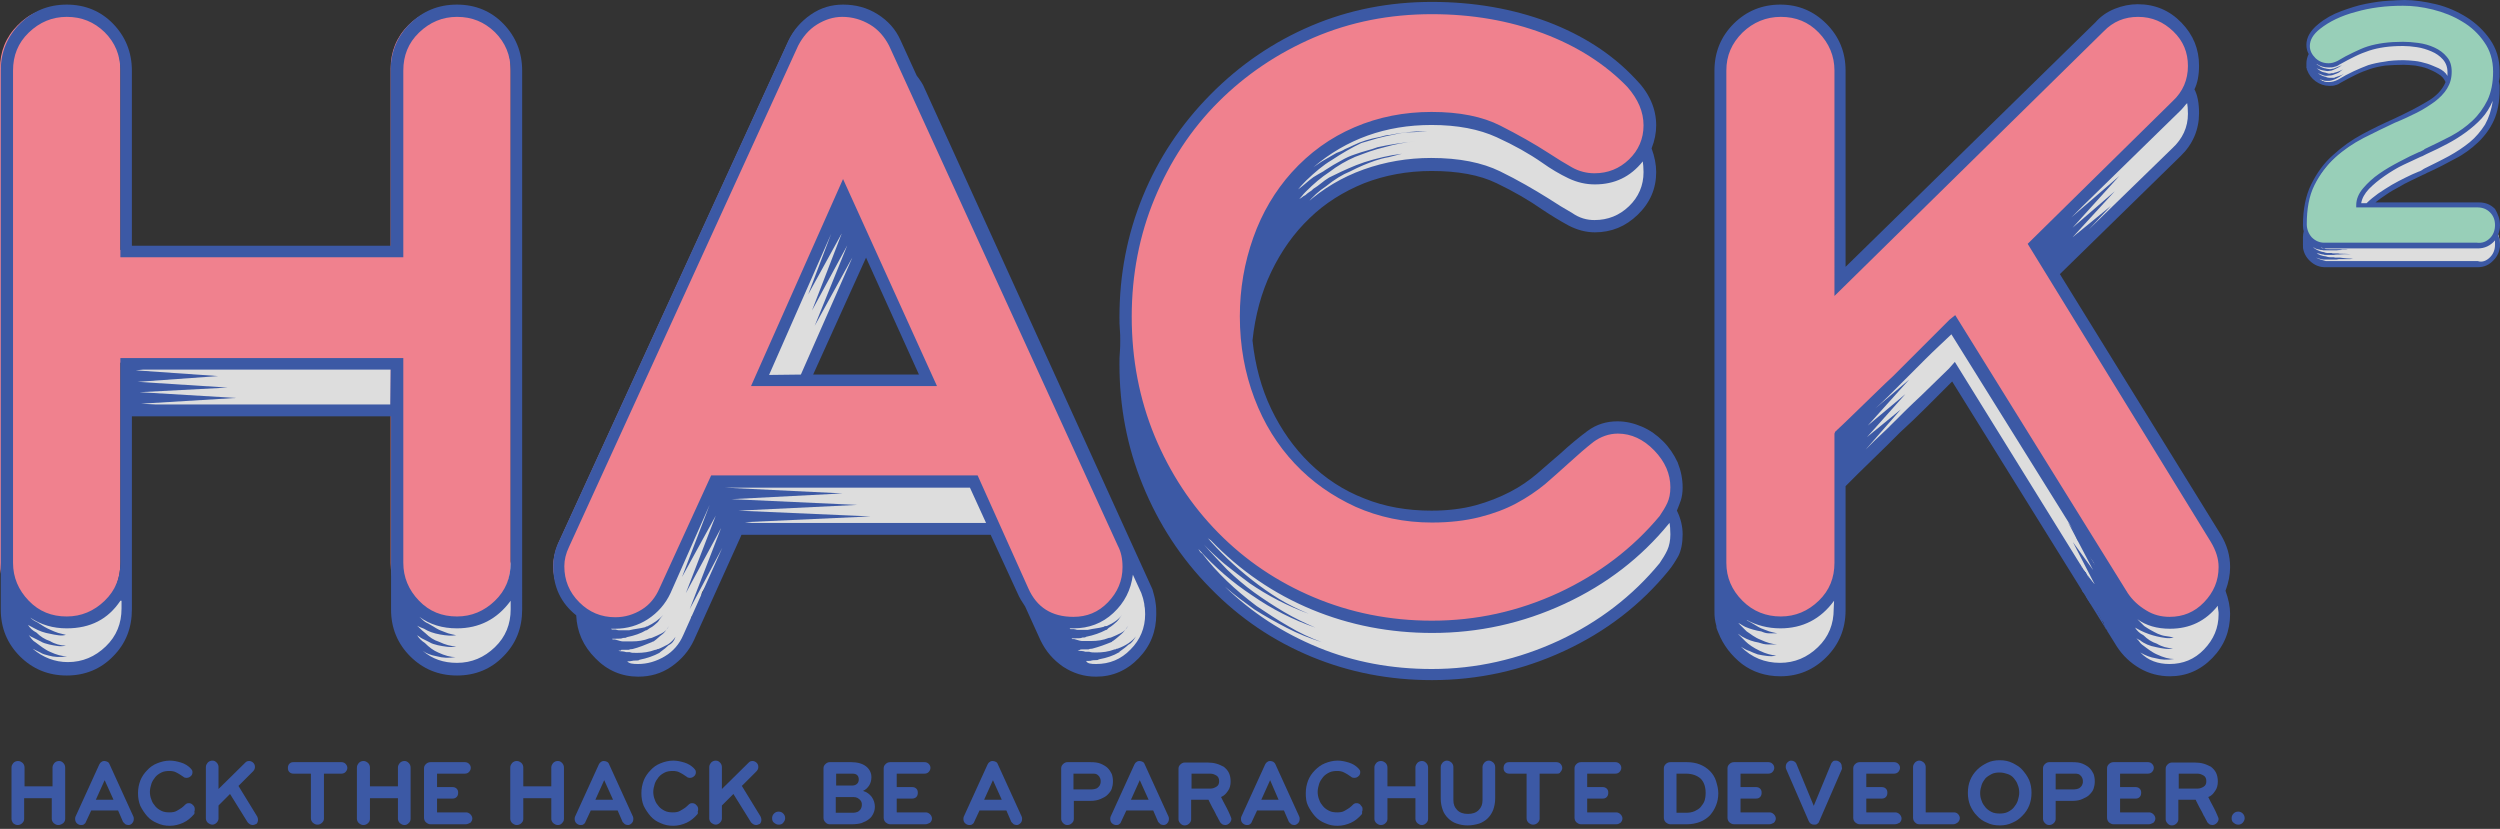 <?xml version="1.0" encoding="utf-8"?>
<!-- Generator: Adobe Illustrator 20.1.0, SVG Export Plug-In . SVG Version: 6.00 Build 0)  -->
<svg version="1.1" id="Layer_1" xmlns="http://www.w3.org/2000/svg" xmlns:xlink="http://www.w3.org/1999/xlink" x="0px" y="0px"
	 viewBox="0 0 652.1 216.2" style="enable-background:new 0 0 652.1 216.2;" xml:space="preserve">
<rect x="0" y="0" width="652.1" height="216.2" fill="#333333" stroke="none"/>
<style type="text/css">
	.st0{fill:#DDDDDD;stroke:#FFFFFF;stroke-miterlimit:10;}
	.st1{fill:#DDDDDD;}
	.st2{fill:#F0818E;}
	.st3{fill:#3C59A5;}
	.st4{fill:#98CFB8;}
</style>
<g id="Layer_2_1_">
	<rect x="33" y="94.6" class="st0" width="69.7" height="13.4"/>
	<rect x="186.9" y="125" class="st0" width="72.4" height="11.9"/>
	<ellipse class="st1" cx="17.3" cy="160.7" rx="15.8" ry="13.4"/>
	
		<ellipse transform="matrix(5.025734e-02 -0.999 0.999 5.025734e-02 -41.541 267.282)" class="st1" cx="119.8" cy="155.5" rx="19" ry="14.8"/>
	<ellipse class="st1" cx="167.1" cy="156.5" rx="13.7" ry="18"/>
	<rect x="173" y="125" class="st1" width="16" height="23.2"/>
	<rect x="168" y="142.9" class="st1" width="15" height="17.9"/>
	
		<rect x="174.4" y="146.7" transform="matrix(0.534 -0.845 0.845 0.534 -40.803 224.615)" class="st1" width="18.1" height="5.2"/>
	<ellipse class="st1" cx="285.4" cy="163.1" rx="14.6" ry="11.4"/>
	<ellipse class="st1" cx="295.3" cy="156.2" rx="3.4" ry="9.3"/>
	<polygon class="st1" points="208.6,98.9 199.8,98.9 199.8,54.5 226.5,63.2 	"/>
	<g>
		<path class="st1" d="M434.9,148.4c-7.5,9-16.7,16-27.5,20.9s-22,7.3-33.6,7.3c-11.2,0-21.7-2.1-31.5-6.4s-18.3-10.1-25.4-17.5
			c-7.2-7.4-12.8-16-17-25.9s-6.2-20.4-6.2-31.7s2.1-21.7,6.2-31.5c4.2-9.8,9.8-18.3,17-25.6c7.1-7.3,15.6-13.1,25.4-17.3
			s20.3-6.4,31.5-6.4c9.4,0,18.8,1.5,28.2,4.4c9.4,2.9,17.4,7.9,24.1,15c1.5,1.7,2.7,3.4,3.6,5.1c0.9,1.8,1.4,3.8,1.4,6.2
			c0,4-1.5,7.4-4.4,10.1c-2.9,2.7-6.3,4-10.2,4c-2.7,0-5.3-0.8-7.9-2.5s-5.5-3.5-8.7-5.4s-6.9-3.7-11-5.4c-4.2-1.7-9.2-2.5-15.1-2.5
			c-7.4,0-14.1,1.4-20.1,4.1c-6,2.8-11.2,6.5-15.4,11.2c-4.3,4.7-7.5,10.2-9.8,16.6c-2.2,6.4-3.4,13.1-3.4,20.1s1.1,13.7,3.4,20.1
			s5.5,11.9,9.8,16.7s9.4,8.6,15.4,11.4c6,2.9,12.7,4.3,20.1,4.3s13.5-1.2,18.3-3.6c4.9-2.4,9-5.1,12.5-8c3.4-2.9,6.5-5.6,9.2-8
			c2.7-2.4,5.6-3.6,8.8-3.6c2,0,3.9,0.5,5.8,1.4c1.8,0.9,3.5,2.1,5,3.5s2.7,3.1,3.5,4.9c0.8,1.9,1.2,3.8,1.2,5.8
			c0,1.9-0.3,3.4-0.9,4.7C436.7,145.7,435.9,147,434.9,148.4z"/>
	</g>
	<g>
		<path class="st1" d="M566.1,174.3c-2.5,0-4.9-0.6-7.2-1.9c-2.3-1.3-4.1-3-5.4-5.2l-44.2-71.1c-4.9,4.9-9.8,9.7-14.8,14.6
			s-10,9.8-14.8,14.8v33.2c0,4.2-1.5,7.8-4.5,10.9c-3,3.1-6.7,4.7-11.1,4.7s-8.1-1.5-11.2-4.5s-4.6-6.7-4.6-11.1V29.4
			c0-4.4,1.6-8.1,4.6-11.2c3.1-3.1,6.8-4.7,11.2-4.7c4.4,0,8,1.6,11.1,4.7c3,3.1,4.5,6.8,4.5,11.2v55.3l68.2-66.9
			c2.8-2.8,6.2-4.3,10.1-4.3c4,0,7.5,1.5,10.3,4.4s4.3,6.3,4.3,10.2c0,4-1.5,7.5-4.5,10.6l-37,36.5l47.5,77c1.4,2.7,2,5.2,2,7.5
			c0,4-1.4,7.5-4.1,10.3C573.5,172.9,570.2,174.3,566.1,174.3z"/>
	</g>
	<g>
		<path class="st1" d="M646.6,68.8h-39.7c-1.5,0-2.8-0.5-3.7-1.6c-1-1.1-1.4-2.3-1.4-3.8c0-4.7,0.9-8.5,2.8-11.7
			c1.9-3.1,4.2-5.8,7-7.9c2.8-2.1,5.8-3.9,9.1-5.4s6.3-2.9,9.1-4.3c2.8-1.4,5.1-2.9,7-4.5s2.8-3.7,2.8-6.1c0-1.5-0.4-2.7-1.2-3.6
			s-1.9-1.7-3.1-2.2c-1.2-0.6-2.5-1-3.9-1.2s-2.7-0.3-3.8-0.3c-1.8,0-3.4,0.1-4.8,0.3c-1.4,0.2-2.7,0.4-4,0.8s-2.6,0.9-3.8,1.5
			c-1.3,0.6-2.7,1.4-4.2,2.2c-0.9,0.5-1.7,0.7-2.6,0.7c-1.4,0-2.7-0.5-3.8-1.4c-1.1-1-1.7-2.2-1.7-3.6c0-1.1,0.3-2,0.9-2.8
			c0.6-0.8,1.3-1.5,2-2.1c1.5-1.1,3.1-2.1,4.9-2.9c1.8-0.8,3.7-1.4,5.6-1.9s3.9-0.8,5.8-1c2-0.2,3.8-0.3,5.6-0.3
			c2.6,0,5.3,0.4,8.1,1.1s5.4,1.8,7.7,3.3c2.4,1.5,4.3,3.3,5.8,5.5s2.3,4.8,2.3,7.8s-0.5,5.6-1.4,7.7c-1,2.1-2.3,4-3.9,5.5
			c-1.7,1.6-3.6,2.9-5.8,4.1c-2.2,1.2-4.5,2.3-6.9,3.5c-1.2,0.6-2.8,1.4-4.8,2.3c-2,0.9-3.9,2-5.8,3.2c-1.9,1.2-3.5,2.5-4.8,3.9
			c-1.4,1.4-2,2.9-2,4.5h30.9c1.5,0,2.8,0.5,3.7,1.5c1,1,1.4,2.3,1.4,3.7c0,1.5-0.5,2.7-1.5,3.8C649.3,68.3,648.1,68.8,646.6,68.8z"
			/>
	</g>
</g>
<g id="Layer_1_2_">
	<g id="Layer_1_1_">
		<g>
			<path class="st2" d="M117.7,162.4c-4.4,0-8.1-1.5-11.2-4.5s-4.6-6.7-4.6-11V94.6H31.4v52.2c0,4.4-1.5,8-4.6,11
				c-3,3-6.7,4.5-11.1,4.5s-8.1-1.5-11.1-4.5s-4.6-6.7-4.6-11v-129c0-4.3,1.5-8.1,4.6-11.2C7.6,3.5,11.3,2,15.7,2s8.1,1.5,11.1,4.6
				s4.6,6.8,4.6,11.2v47.4h70.5V17.8c0-4.3,1.5-8.1,4.6-11.2S113.3,2,117.7,2c4.3,0,8,1.5,11,4.6s4.5,6.8,4.5,11.2v129
				c0,4.4-1.5,8-4.5,11C125.8,160.9,122.1,162.4,117.7,162.4z"/>
			<path class="st2" d="M279.1,162.4c-3,0-5.6-0.8-7.9-2.3s-4.1-3.5-5.4-6L253,125.2h-67.8l-13,28.9c-1.2,2.5-2.9,4.5-5.3,6
				c-2.3,1.5-4.9,2.3-7.8,2.3c-4.2,0-7.7-1.5-10.5-4.4s-4.3-6.4-4.3-10.4c0-1.7,0.4-3.6,1.3-5.8l60.2-131.3c1.2-2.3,2.9-4.3,5.1-6
				c2.3-1.7,4.8-2.5,7.7-2.5c2.8,0,5.5,0.7,8,2.1s4.4,3.6,5.8,6.4l59.7,131.3c0.8,2,1.3,4,1.3,6c0,4-1.4,7.4-4.3,10.3
				C286.3,160.9,283,162.4,279.1,162.4z M218.9,49.9l-21.9,49h44L218.9,49.9z"/>
			<path class="st2" d="M433.7,135.5c-7.5,9-16.7,16-27.5,20.8c-10.8,4.9-22,7.3-33.5,7.3c-11.2,0-21.7-2.1-31.5-6.4
				c-9.8-4.3-18.3-10.1-25.4-17.4c-7.1-7.4-12.8-16-16.9-25.9s-6.2-20.4-6.2-31.6s2.1-21.7,6.2-31.5s9.8-18.3,16.9-25.6
				s15.6-13.1,25.4-17.3s20.3-6.4,31.5-6.4c9.4,0,18.7,1.5,28.1,4.4s17.4,7.9,24.1,14.9c1.5,1.7,2.7,3.4,3.6,5.1
				c0.9,1.8,1.4,3.8,1.4,6.1c0,4-1.5,7.4-4.4,10c-2.9,2.7-6.3,4-10.2,4c-2.7,0-5.3-0.8-7.9-2.5s-5.5-3.5-8.7-5.4s-6.9-3.7-11-5.4
				c-4.2-1.7-9.2-2.5-15.1-2.5c-7.4,0-14.1,1.4-20.1,4.1c-6,2.8-11.2,6.5-15.4,11.2c-4.3,4.7-7.5,10.2-9.8,16.6s-3.4,13.1-3.4,20.1
				s1.1,13.7,3.4,20.1s5.5,11.9,9.8,16.7s9.4,8.6,15.4,11.4c6,2.8,12.7,4.3,20.1,4.3s13.5-1.2,18.3-3.6c4.9-2.4,9-5.1,12.4-8
				s6.5-5.6,9.2-8s5.6-3.6,8.8-3.6c2,0,3.9,0.5,5.8,1.4c1.8,0.9,3.5,2.1,5,3.5s2.7,3.1,3.5,4.9s1.3,3.8,1.3,5.8
				c0,1.8-0.3,3.4-0.9,4.6C435.5,132.9,434.7,134.2,433.7,135.5z"/>
			<path class="st2" d="M566.3,162.4c-2.5,0-4.9-0.6-7.2-1.9c-2.3-1.3-4.1-3-5.4-5.1l-44.2-71c-4.9,4.9-9.8,9.7-14.8,14.6
				s-10,9.8-14.8,14.8v33.1c0,4.2-1.5,7.8-4.5,10.9c-3,3.1-6.7,4.6-11,4.6c-4.4,0-8.1-1.5-11.2-4.5s-4.6-6.7-4.6-11v-129
				c0-4.3,1.5-8.1,4.6-11.2s6.8-4.6,11.2-4.6c4.3,0,8,1.5,11,4.6s4.5,6.8,4.5,11.2v55.2l68-66.8c2.8-2.8,6.2-4.3,10-4.3
				c4,0,7.4,1.5,10.3,4.4c2.8,2.9,4.3,6.3,4.3,10.2c0,4-1.5,7.5-4.5,10.5l-36.9,36.4l47.4,76.8c1.3,2.7,2,5.2,2,7.5
				c0,4-1.4,7.4-4.1,10.3C573.7,160.9,570.3,162.4,566.3,162.4z"/>
		</g>
		<g>
			<path class="st3" d="M119.2,1.2c4.8,0,8.9,1.7,12.1,5c3.2,3.3,4.9,7.4,4.9,12.2v12.2v116.2V159c0,4.8-1.6,8.9-4.9,12.2
				c-3.2,3.3-7.3,5-12.1,5c-4.8,0-8.9-1.7-12.2-5c-3.3-3.3-5-7.4-5-12.2v-12.2v-38.2H34.4v38.2V159c0,4.8-1.6,8.9-4.9,12.2
				c-3.2,3.3-7.3,5-12.1,5s-8.9-1.7-12.2-5s-5-7.4-5-12.2v-12.2V30.7V18.4c0-4.8,1.7-8.9,5-12.2s7.4-5,12.2-5s8.9,1.7,12.1,5
				s4.9,7.4,4.9,12.2v12.2v33.5h67.5V30.7V18.4c0-4.8,1.7-8.9,5-12.2C110.3,2.9,114.3,1.2,119.2,1.2z M133.2,18.4
				c0-4-1.4-7.3-4.1-10c-2.8-2.7-6-4-9.9-4c-3.8,0-7.1,1.4-9.9,4.1s-4.1,6-4.1,9.9v12.2v36.5H31.4V30.7V18.4c0-4-1.4-7.3-4.1-10
				c-2.8-2.7-6-4-9.9-4c-3.8,0-7.1,1.4-9.9,4.1s-4.1,6-4.1,9.9v12.2v116.2c0,3.8,1.4,7.1,4.1,9.9s6,4.1,9.9,4.1
				c3.8,0,7.1-1.4,9.9-4.1s4.1-6,4.1-9.9v-41.2V93.4h73.8v12.2v41.2c0,3.8,1.4,7.1,4.1,9.9s6,4.1,9.9,4.1c3.8,0,7.1-1.4,9.9-4.1
				s4.1-6,4.1-9.9V30.7L133.2,18.4L133.2,18.4z M31.4,156.7c-3.2,4.8-7.8,7.2-14,7.2c-3.5,0-6.7-0.9-9.5-2.8
				c0.5,0.5,1.1,0.9,1.8,1.2c1.2,0.8,2.3,1.5,3.5,2c0.7,0.3,1.3,0.6,2,0.8s1.3,0.3,2,0.5c-0.7,0.2-1.3,0.2-2,0.1
				c-0.7-0.1-1.4-0.2-2.2-0.4c-1.3-0.2-2.8-0.7-4.2-1.5L7.3,163c0.5,0.8,1.2,1.5,2.2,2c1,1,2.2,1.8,3.5,2.2c1.3,0.8,2.8,1.2,4.2,1.2
				c-0.8,0.2-1.6,0.2-2.2,0.1c-0.7-0.1-1.4-0.2-2.2-0.4s-1.6-0.4-2.2-0.8c-0.7-0.3-1.3-0.7-2-1s-1.1-0.6-1.2-0.8
				c0.7,1,1.2,1.7,1.8,2c0.7,0.5,1.3,1,1.9,1.4c0.6,0.4,1.2,0.8,1.9,1.1c1.7,0.8,3.2,1.2,4.5,1.2c-1.8,0.3-3.4,0.2-4.8-0.2
				c-0.8-0.2-1.6-0.4-2.2-0.8c-0.7-0.3-1.3-0.7-2-1c2.7,2.3,5.8,3.5,9.2,3.5c3.8,0,7.1-1.4,9.9-4.1s4.1-6,4.1-9.9v-2H31.4z
				 M101.9,96.4H37.4l-2,0.2l21.5,1.5l-21,1.5l23.5,1.5l-23,1.2l25.2,1.5l-24.8,1.5l3.8,0.2h61.2L101.9,96.4L101.9,96.4z
				 M133.2,156.7c-3.5,4.8-8.2,7.2-14,7.2c-3.8,0-7.1-1-9.8-3c0.8,0.8,1.4,1.3,1.8,1.5c0.7,0.3,1.2,0.7,1.8,1c0.5,0.3,1.1,0.7,1.8,1
				c0.8,0.3,1.5,0.6,2.1,0.8s1.3,0.3,2.1,0.5c-1.2,0.2-2.6,0.1-4.2-0.2c-1.7-0.3-3.1-0.8-4.2-1.5c-0.5-0.2-1.1-0.4-1.8-0.8
				c1,1,1.8,1.7,2.2,2c1,1,2.2,1.8,3.5,2.2c1.7,0.8,3.2,1.2,4.5,1.2c-0.8,0.2-1.6,0.2-2.4,0.1c-0.8-0.1-1.5-0.2-2.4-0.4
				c-0.8-0.2-1.6-0.4-2.2-0.8c-0.7-0.3-1.3-0.7-2-1c-0.3-0.2-0.5-0.3-0.6-0.4c-0.1-0.1-0.3-0.2-0.6-0.4c0.5,0.8,1.2,1.5,2,2
				c1.2,1.2,2.3,2,3.5,2.5c1.7,0.8,3.2,1.2,4.5,1.2c-1.8,0.3-3.4,0.2-4.8-0.2c-1.7-0.3-2.9-0.8-3.8-1.5c2.5,2.2,5.5,3.2,9,3.2
				c3.8,0,7.1-1.4,9.9-4.1c2.8-2.7,4.1-6,4.1-9.9V156.7z"/>
			<path class="st3" d="M301.4,157.1c0.2,1.1,0.2,2.1,0.2,3.1c0,4.5-1.5,8.3-4.6,11.5s-6.8,4.8-11.1,4.8c-3.2,0-6-0.9-8.6-2.6
				c-2.6-1.8-4.5-4-5.9-6.9l-4-8.8c-0.8-1.2-1.5-2.3-2-3.5l-7-15.2h-65l-0.2,0.5L181,167c-1.3,2.8-3.3,5.1-5.9,6.9
				c-2.6,1.8-5.5,2.6-8.6,2.6c-4.3,0-8.1-1.6-11.2-4.8c-3.2-3.2-4.8-6.9-5-11.2c-4-3.2-6-7.4-6-12.8c0-2.3,0.5-4.5,1.5-6.5
				l59.8-130.5c1.3-2.8,3.3-5.1,5.9-6.9c2.6-1.8,5.4-2.6,8.4-2.6c3.3,0,6.3,0.8,9,2.5s4.7,3.9,6,6.8l4.2,9.2c1,1.3,1.7,2.4,2,3.2
				l59.5,130.8C300.9,154.9,301.3,156,301.4,157.1z M268.2,153.4c2.2,5,6.1,7.5,11.8,7.5c3.5,0,6.5-1.2,9-3.8s3.8-5.6,3.8-9.2
				c0-2.2-0.4-4-1.2-5.5L231.9,11.9c-1.2-2.3-2.8-4.2-5-5.5s-4.6-2-7.2-2c-2.3,0-4.5,0.7-6.6,2s-3.7,3.2-4.9,5.5l-59.8,130.8
				c-0.8,1.7-1.2,3.3-1.2,5c0,3.7,1.3,6.8,3.9,9.4c2.6,2.6,5.7,3.9,9.4,3.9c2.5,0,4.8-0.7,6.9-2c2.1-1.3,3.6-3.2,4.6-5.5l13.5-29.5
				H255L268.2,153.4z M166.4,173.2c2.5,0,4.8-0.7,7-2s3.8-3.2,4.8-5.5l10.2-22.8l-8.5,16l8.2-21.2l-9.2,17l7.8-20.2l-8.8,16
				l7.2-18.8l-10.2,23c-1.3,2.8-3.3,5.1-5.9,6.8c-2.6,1.7-5.5,2.5-8.6,2.5h-1.2h0.2l0.2,0.2h0.5c0.3,0,0.6,0,0.8,0.1
				s0.4,0.1,0.8,0.1h1.2h1.2c0.8-0.2,1.5-0.3,2.1-0.4c0.6-0.1,1.3-0.2,2.1-0.4c0.2-0.2,0.3-0.2,0.5-0.2c1.7-0.8,3.1-1.8,4.2-3
				c-0.3,0.3-0.6,0.7-0.9,1.1c-0.2,0.4-0.5,0.8-0.9,1.1c-0.3,0.3-0.7,0.6-1.1,0.9c-0.4,0.2-0.9,0.5-1.4,0.9h-0.2
				c-1.3,0.8-3,1.4-5,1.8c-0.2,0.2-0.5,0.2-1,0.2c-0.3,0.2-0.9,0.2-1.8,0.2h-0.8h-0.2c0,0.2,0.1,0.2,0.2,0.2h0.5
				c1,0.3,1.7,0.5,2,0.5h1h1.5c1.5,0,3-0.2,4.5-0.8c0.3,0,0.6-0.1,0.8-0.2c0.8-0.3,1.6-0.7,2.4-1.1c0.8-0.4,1.4-1,1.9-1.9
				c-0.7,1-1.2,1.8-1.8,2.2s-1.2,1.1-2.2,1.8c-0.2,0-0.3,0.1-0.5,0.2c-0.8,0.3-1.7,0.7-2.5,1s-1.7,0.6-2.5,0.8c-0.5,0-0.8,0.1-1,0.2
				h-1.8c-0.2,0-0.2,0-0.2,0.1s-0.1,0.1-0.2,0.1h-0.2h-0.5h0.2c0.3,0.2,0.7,0.2,1,0.2s0.7,0.1,1,0.2h1c0.3,0.2,0.9,0.2,1.8,0.2
				c1.7,0,3.2-0.2,4.8-0.8c0.2,0,0.3,0,0.4-0.1c0.1-0.1,0.2-0.1,0.4-0.1c0.8-0.3,1.7-0.8,2.5-1.2c0.8-0.5,1.5-1.2,2-2
				c-0.3,1-0.9,1.8-1.8,2.2c-0.5,0.5-1.2,1.1-2.2,1.8l-0.2,0.2c-1.5,0.8-3.2,1.4-5.2,1.8c-0.2,0.2-0.5,0.2-1,0.2c-0.3,0-0.7,0-1,0.1
				s-0.7,0.1-1,0.1h-0.2C164.1,173.1,165.1,173.2,166.4,173.2z M257.2,136.4l-4.2-9.2h-61.8H189l30.8,1.5l-29,1.5l32.8,1.5l-31,1.5
				l34.5,1.5l-32.8,1.5l1.8,0.2H257.2z M219.9,46.7l24.5,54h-48.5L219.9,46.7z M208.9,97.7l13.2-30l0.2-0.5L212.5,85l8.5-21l-9.2,17
				l7.8-20.2l-8.8,16l6-15.8l-16.2,36.8L208.9,97.7L208.9,97.7z M239.7,97.7l-13.8-30.5l-13.8,30.5H239.7z M285.9,173.2
				c3.5,0,6.5-1.2,9-3.8c2.5-2.5,3.8-5.6,3.8-9.2c0-1.8-0.3-3.7-1-5.5l-2.2-4.8c-0.5,4-2.2,7.3-5.1,10s-6.4,4-10.4,4h-1.2h0.2
				l0.2,0.2h0.5c0.3,0,0.6,0,0.9,0.1c0.2,0.1,0.5,0.1,0.9,0.1h1h1.2c0.8-0.2,1.6-0.3,2.2-0.4c0.7-0.1,1.3-0.2,2-0.4
				c0.2-0.2,0.4-0.2,0.8-0.2c1.8-0.8,3.2-1.8,4-3c-0.7,1-1.2,1.8-1.8,2.2c-0.3,0.3-0.7,0.6-1.1,0.9c-0.4,0.2-0.8,0.5-1.1,0.9h-0.2
				c-1.5,0.8-3.2,1.4-5.2,1.8c-0.2,0.2-0.5,0.2-1,0.2c-0.3,0.2-0.9,0.2-1.8,0.2h-0.8h-0.2l0.2,0.2h0.5c1,0.3,1.7,0.5,2,0.5h1h1.5
				c1.5,0,3-0.2,4.5-0.8c0.3,0,0.6-0.1,0.8-0.2c0.8-0.3,1.6-0.7,2.4-1.1c0.8-0.4,1.4-1,1.9-1.9c-0.7,1-1.3,1.8-1.8,2.2
				s-1.2,1.1-2.2,1.8c-0.2,0-0.2,0.1-0.2,0.2c-0.8,0.3-1.7,0.7-2.6,1s-1.8,0.6-2.6,0.8c-0.5,0-0.8,0.1-1,0.2h-1.8
				c-0.2,0-0.3,0-0.4,0.1s-0.2,0.1-0.4,0.1h-0.2c0.3,0.2,0.7,0.2,1,0.2s0.7,0.1,1,0.2h1c0.5,0.2,1.1,0.2,1.8,0.2
				c1.7,0,3.2-0.2,4.8-0.8c0.2,0,0.3,0,0.4-0.1s0.2-0.1,0.4-0.1c2.2-0.8,3.8-1.9,4.8-3.2c-0.7,1.2-1.3,1.9-2,2.2
				c-0.5,0.5-1.3,1.1-2.3,1.8c0,0.2-0.1,0.2-0.2,0.2c-1.3,0.8-3.1,1.4-5.2,1.8c-0.2,0.2-0.5,0.2-1,0.2c-0.3,0-0.6,0-0.9,0.1
				c-0.2,0.1-0.5,0.1-0.9,0.1h-0.5C283.6,173.1,284.6,173.2,285.9,173.2z"/>
			<path class="st3" d="M438.9,127.2c0,1.3-0.2,2.5-0.5,3.4s-0.7,1.8-1,2.6c1,2,1.5,4.1,1.5,6.2c0,2.3-0.4,4.2-1.1,5.6
				c-0.8,1.4-1.6,2.7-2.6,3.9c-7.2,8.8-16.2,15.8-27.2,20.9c-11,5.1-22.5,7.6-34.5,7.6c-11,0-21.5-2-31.4-6.1s-18.7-10-26.4-17.9
				c-7.7-7.8-13.5-16.8-17.6-26.8s-6.1-20.5-6.1-31.5c0-1.2,0-2.2,0.1-3.2s0.1-2,0.1-3s0-2-0.1-3s-0.1-2.1-0.1-3.2
				c0-11,2-21.5,6.1-31.5s10-18.8,17.6-26.5c7.7-7.8,16.5-13.8,26.4-18s20.4-6.2,31.4-6.2s21.1,1.8,30.2,5.2
				c9.2,3.5,16.8,8.4,22.8,14.8c3.7,3.7,5.5,7.8,5.5,12.2c0,2-0.4,4-1.2,6c0.8,2.2,1.2,4.2,1.2,6.2c0,4.3-1.6,8-4.8,11.1
				c-3.2,3.1-6.9,4.6-11.2,4.6c-2.3,0-4.6-0.6-6.9-1.8c-2.2-1.2-4.5-2.6-6.9-4.2c-3.3-2.3-7.2-4.6-11.8-6.8
				c-4.5-2.2-10.2-3.2-17-3.2c-6.3,0-12.2,1.1-17.6,3.2c-5.4,2.2-10.2,5.2-14.2,9.1c-4.1,3.9-7.4,8.6-10,14s-4.2,11.4-4.9,17.9
				c0.7,6.5,2.3,12.5,4.9,17.9s5.9,10.1,10,14.1s8.8,7.1,14.2,9.2c5.4,2.2,11.3,3.2,17.6,3.2c4.3,0,8.2-0.5,11.5-1.4s6.3-2.1,9-3.5
				c2.7-1.4,5-3,7.1-4.8s4-3.5,5.9-5.1c2.5-2.3,4.9-4.3,7.2-6c2.3-1.7,4.9-2.5,7.8-2.5c2.2,0,4.3,0.5,6.4,1.4s3.9,2.2,5.5,3.8
				c1.6,1.6,2.8,3.4,3.8,5.5C438.5,122.9,438.9,125,438.9,127.2z M432.9,134.6c0.8-1.2,1.5-2.3,2-3.4s0.8-2.4,0.8-4.1
				c0-3.5-1.4-6.7-4.2-9.6c-2.8-2.9-6-4.4-9.5-4.4c-2.3,0-4.5,0.8-6.4,2.2c-1.9,1.5-4,3.3-6.4,5.5c-2,1.8-4.1,3.7-6.2,5.5
				c-2.2,1.8-4.7,3.5-7.5,5s-6,2.7-9.6,3.6c-3.6,0.9-7.7,1.4-12.4,1.4c-7.2,0-13.8-1.4-19.9-4.1c-6.1-2.8-11.4-6.5-15.9-11.3
				s-8-10.4-10.5-17s-3.8-13.7-3.8-21.4c0-7.2,1.2-14,3.5-20.5s5.7-12.2,10-17c4.7-5.2,10.1-9.1,16.4-11.8s13-4,20.1-4
				c7.3,0,13.3,1.2,18,3.6c4.7,2.4,8.8,4.7,12.5,7.1c2.3,1.5,4.4,2.8,6.2,3.8c1.8,1,3.8,1.5,5.8,1.5c3.5,0,6.5-1.2,9-3.6
				c2.5-2.4,3.8-5.4,3.8-8.9s-1.4-6.8-4.2-10c-5.8-6-13.2-10.7-22-14s-18.5-5-29-5c-11,0-21.2,2-30.8,6.1
				c-9.5,4.1-17.8,9.7-24.9,16.8s-12.6,15.5-16.6,25.1s-6,20-6,30.9c0,11.1,2,21.5,6,31.2c4,9.6,9.5,18,16.6,25.2
				s15.4,12.8,24.9,16.8s19.8,6.1,30.8,6.1c11.5,0,22.5-2.4,33.1-7.3C417.1,149.7,425.9,143,432.9,134.6z M432.9,146.9
				c0.8-1.2,1.5-2.3,2-3.4c0.5-1.1,0.8-2.5,0.8-4.1c0-1.3-0.1-2.3-0.2-3l-0.2,0.2c-7.2,8.8-16.2,15.8-27.2,20.9
				c-11,5.1-22.5,7.6-34.5,7.6c-11,0-21.5-2-31.4-6.1s-18.7-10.1-26.4-18.1c-0.3-0.2-0.7-0.4-1-0.8c3.3,3.8,7.2,7.6,11.8,11.2
				c2.3,1.8,4.7,3.5,7,4.9s4.9,2.7,7.8,3.9c-5.5-2-10.7-4.7-15.5-8c-2.3-1.7-4.5-3.4-6.6-5.1c-2.1-1.8-4-3.6-5.9-5.6l0.5,0.5
				c2,2.3,4.1,4.5,6.2,6.7c2.2,2.1,4.5,4.1,7,5.9c2.5,1.8,5.1,3.5,7.8,5.1c2.7,1.6,5.4,2.9,8.2,4.1c-5.8-2-11.3-4.8-16.5-8.4
				c-5-3.3-9.7-7.3-14-12.1c0.3,0.7,0.7,1.1,1,1.2c3.8,5,8.6,9.5,14.2,13.7c2.7,1.8,5.4,3.6,8.2,5.2c2.8,1.7,5.8,3.1,8.8,4.2
				c-3.2-1-6.2-2.2-9.1-3.7s-5.8-3.1-8.6-4.9c-1.3-1-2.6-1.9-3.8-2.8c-1.2-0.9-2.4-1.9-3.8-3.1c7,6.8,15.1,12.1,24.4,15.9
				s19.1,5.6,29.6,5.6c11.5,0,22.5-2.5,33.1-7.4C417.1,162.2,425.9,155.4,432.9,146.9z M415.9,57.4c3.5,0,6.5-1.2,9-3.6
				s3.8-5.4,3.8-8.9c0-1.2-0.1-2.1-0.2-2.8c-3.2,4-7.3,6-12.5,6c-2.3,0-4.6-0.5-6.9-1.6s-4.5-2.4-6.9-4.1c-3.3-2.3-7.2-4.5-11.8-6.6
				s-10.2-3.2-17-3.2c-12,0-22.2,3.7-30.8,11l2.2-1.5l3.8-2.2c0.8-0.3,1.6-0.6,2.2-1c0.7-0.3,1.4-0.6,2.2-1c2-1,4.3-1.7,7-2.2
				c1-0.3,1.8-0.5,2.5-0.5c2.8-0.6,6.1-1,9.8-1c-1.5,0.1-3,0.3-4.5,0.3s-2.9,0.3-4.2,0.6c-1.5,0.3-3,0.6-4.4,1s-2.8,0.8-4.1,1.2
				c-2.5,1.2-5.1,2.7-7.8,4.5c-2.2,1.3-4.3,3.1-6.5,5.2l-0.2,0.2c-1,1-1.7,1.8-2,2.2c0.7-0.5,1.3-1,2-1.6s1.3-1.1,2-1.6
				c0.5-0.3,1-0.6,1.5-0.9s1-0.5,1.5-0.9c1.5-1,2.9-1.8,4.2-2.5c1.2-0.7,2.3-1.2,3.5-1.6c1.2-0.4,2.3-0.8,3.5-1.1
				c0.7-0.2,1.5-0.4,2.5-0.8c3.2-0.7,6.4-1.2,9.8-1.5c-2.5,0.2-5.2,0.7-8,1.5c-1.3,0.3-2.6,0.7-3.8,1.1c-1.2,0.4-2.4,0.9-3.8,1.4
				c-2.3,1-4.6,2.3-6.8,4c-2,1.3-4,3-6,5l-0.2,0.2c-0.3,0.3-0.6,0.6-0.8,0.9c-0.2,0.2-0.4,0.5-0.8,0.9c0.3-0.2,0.6-0.3,0.8-0.5
				c0.2-0.2,0.4-0.3,0.8-0.5c0.3-0.3,0.7-0.6,1-0.8s0.7-0.4,1-0.8c0.8-0.5,1.5-1,2.1-1.5s1.3-1,2.1-1.5c2-1,4.3-2.1,7-3.2l2.2-0.8
				c3.2-1,6.4-1.8,9.8-2.2c-1.2,0.3-2.3,0.6-3.5,0.9c-1.2,0.2-2.3,0.5-3.5,0.9c-2,0.7-4.2,1.6-6.5,2.8c-2,0.8-4.1,2.1-6.2,3.8
				c-2,1.3-3.7,2.9-5,4.5h-0.2c4.3-3.8,9.3-6.8,14.9-8.8s11.5-3,17.6-3c7.3,0,13.3,1.2,18,3.5s8.8,4.7,12.5,7
				c2.3,1.5,4.4,2.8,6.2,3.8C412,56.9,413.9,57.4,415.9,57.4z"/>
			<path class="st3" d="M581.7,147.9c0,2-0.4,4.1-1.2,6.2c0.8,2.2,1.2,4.2,1.2,6c0,4.5-1.5,8.3-4.6,11.5s-6.8,4.8-11.1,4.8
				c-2.8,0-5.5-0.7-7.9-2.1c-2.4-1.4-4.4-3.3-5.9-5.6l-43-69.2c-2.3,2.3-4.6,4.6-6.8,6.8c-2.2,2.2-4.4,4.3-6.8,6.5
				c-2.3,2.3-4.7,4.7-7.1,7s-4.8,4.7-7.1,7V147v12.2c0,4.8-1.7,8.9-5,12.2s-7.3,5-12,5c-3.8,0-7.2-1.1-10-3.2
				c-2.8-2.2-4.9-4.9-6.2-8.2c-0.3-0.7-0.5-1.2-0.5-1.5v-0.2c-0.2-0.7-0.3-1.3-0.4-1.9c-0.1-0.6-0.1-1.3-0.1-2.1v-12.2V30.7V18.4
				c0-4.8,1.7-8.9,5-12.2s7.4-5,12.2-5c4.7,0,8.7,1.7,12,5s5,7.4,5,12.2v12.2v39l65.2-63.8c1.3-1.5,3-2.7,5-3.5s4-1.2,6-1.2
				c4.5,0,8.3,1.6,11.4,4.8c3.1,3.2,4.6,6.9,4.6,11.2c0,2.5-0.4,4.6-1.2,6.2c0.8,1.5,1.2,3.6,1.2,6.2c0,4.3-1.6,8.1-4.8,11.2
				l-31.5,30.8l42,68C580.9,142.2,581.7,144.9,581.7,147.9z M565.9,160.9c3.5,0,6.5-1.2,9-3.8s3.8-5.6,3.8-9.2c0-2.2-0.7-4.3-2-6.5
				l-47.8-77.8l37.8-37.2c2.7-2.5,4-5.6,4-9.2c0-3.5-1.2-6.5-3.8-9s-5.6-3.8-9.2-3.8c-3.5,0-6.5,1.2-9,3.8l-70.2,69V30.7V18.4
				c0-3.8-1.4-7.1-4.1-9.9s-6-4.1-9.9-4.1c-3.8,0-7.2,1.4-10,4.1c-2.8,2.8-4.2,6-4.2,9.9v12.2v116.2c0,3.8,1.4,7.1,4.2,9.9
				c2.8,2.8,6.2,4.1,10,4.1s7.1-1.4,9.9-4.1s4.1-6,4.1-9.9v-21.5v-12.2l0.2-0.5c2.5-2.3,5-4.8,7.5-7.2s5-4.9,7.5-7.2l14.8-14.8
				l1.5-1.2l45,72.5c1.2,1.8,2.8,3.3,4.8,4.5C561.7,160.4,563.8,160.9,565.9,160.9z M478.4,156.7c-3.5,4.8-8.2,7.2-14,7.2
				c-3.3,0-6.2-0.8-8.8-2.2l0.2,0.2c0.7,0.3,1.2,0.7,1.8,1c0.5,0.3,1.1,0.7,1.8,1c0.8,0.3,1.5,0.6,2.1,0.8s1.3,0.3,2.1,0.5
				c-0.8,0-1.6,0-2.2,0c-0.7,0-1.3-0.2-2-0.5c-1.3-0.2-2.8-0.6-4.2-1.2c-0.3-0.2-0.6-0.3-0.9-0.5c-0.2-0.2-0.5-0.3-0.9-0.5l2.2,2.2
				c0.5,0.3,1,0.7,1.6,1.1c0.6,0.4,1.3,0.8,2.1,1.1c1.5,0.7,2.9,1.1,4.2,1.2c-0.8,0-1.6,0-2.4,0s-1.5-0.2-2.4-0.5
				c-1.3-0.2-2.8-0.7-4.2-1.5c-0.3-0.2-0.5-0.3-0.6-0.4c-0.1-0.1-0.3-0.2-0.6-0.4c0.3,0.3,0.7,0.7,1,1s0.7,0.7,1,1
				c0.8,0.8,2.1,1.7,3.8,2.5c1.5,0.7,2.9,1.1,4.2,1.2c-0.8,0.2-1.6,0.2-2.4,0.1c-0.8-0.1-1.5-0.2-2.4-0.4c-0.8-0.3-1.6-0.6-2.2-0.9
				c-0.7-0.2-1.4-0.6-2.2-1.1c2.8,2.8,6.2,4.2,10.2,4.2c3.8,0,7.1-1.4,9.9-4.1s4.1-6,4.1-9.9L478.4,156.7L478.4,156.7z M509.9,94.4
				l42,67.8h0.2c-0.3-0.3-0.5-0.6-0.6-0.9c-0.1-0.2-0.2-0.5-0.4-0.9l1.2-0.5c-0.3-0.3-0.7-0.8-1-1.5l1.5-0.5l-0.5-0.5
				c-0.3-0.3-0.6-0.8-0.8-1.2h0.5l-43-69c-2.3,2.2-4.6,4.3-6.8,6.5c-2.2,2.2-4.4,4.4-6.8,6.8c-1,1-2,2-3,3s-2.1,2-3.2,3L498,99
				l-10.8,12l9.8-8.2L487,114l8.8-7.2l-9.2,10.5l0.8-0.8c1-1,2-2,3.1-3s2.1-2,3.1-3c2.3-2.3,4.8-4.8,7.4-7.2c2.6-2.5,5-4.9,7.4-7.2
				L509.9,94.4z M554.9,156.2l-17-25l14.2,26.5L554.9,156.2z M554.4,157.7l-15-21.5l12.2,23.2L554.4,157.7z M570.7,29.7
				c0-1.3-0.1-2.2-0.2-2.8c-0.3,0.3-0.6,0.6-0.8,0.9c-0.2,0.2-0.4,0.5-0.8,0.9l-25.8,25.2l-2.8,2.8l12.5-10.8l-12.2,13.5l11-9.5
				l-11,12l10-8.2l-5.8,6.2l21.8-21.2C569.3,36.2,570.7,33.2,570.7,29.7z M553.7,159.4l-13-18l10.2,19.8L553.7,159.4z M552.9,160.9
				l-11-14.2l8.5,16L552.9,160.9z M552.4,162.7l-9-11l6.2,12.8L552.4,162.7z M565.9,173.2c3.5,0,6.5-1.2,9-3.8s3.8-5.6,3.8-9.2
				c0-0.3,0-0.7-0.1-1.1c-0.1-0.4-0.1-0.8-0.1-1.1c-3.2,4-7.3,6-12.5,6c-3.3,0-6.2-0.8-8.5-2.5c0.3,0.3,0.6,0.6,0.9,0.9
				s0.5,0.5,0.9,0.9c0.5,0.3,1,0.7,1.6,1s1.2,0.7,1.9,1s1.3,0.5,2,0.6s1.4,0.2,2.2,0.4c-0.8,0.2-1.6,0.2-2.2,0.1
				c-0.7-0.1-1.4-0.2-2.2-0.4c-1.3-0.3-2.8-0.8-4.2-1.5l-1.5-0.8c0.5,0.8,1.2,1.5,2.2,2c1,1,2.2,1.8,3.5,2.2
				c1.3,0.8,2.8,1.2,4.2,1.2c-0.8,0.2-1.6,0.2-2.2,0.1c-0.7-0.1-1.4-0.2-2.2-0.4c-1.7-0.3-3.1-0.9-4.2-1.8c-0.7-0.3-1.1-0.6-1.2-0.8
				c0.3,0.3,0.6,0.7,0.9,1c0.2,0.3,0.5,0.7,0.9,1c0.7,0.5,1.3,1,1.9,1.4c0.6,0.4,1.2,0.8,1.9,1.1c1.7,0.8,3.2,1.2,4.5,1.2
				c-1.8,0.3-3.4,0.2-4.8-0.2c-1.3-0.2-2.7-0.7-4-1.5C560.3,172.3,562.9,173.2,565.9,173.2z"/>
		</g>
	</g>
	<g id="Layer_2">
		<g>
			<g>
				<path class="st3" d="M554,163.6c3.2,0,3.2-5,0-5S550.8,163.6,554,163.6L554,163.6z"/>
			</g>
		</g>
		<g>
			<g>
				<path class="st3" d="M553.7,162.5c3.2,0,3.2-5,0-5S550.5,162.5,553.7,162.5L553.7,162.5z"/>
			</g>
		</g>
		<g>
			<g>
				<path class="st3" d="M553.3,161.1c3.2,0,3.2-5,0-5S550.1,161.1,553.3,161.1L553.3,161.1z"/>
			</g>
		</g>
		<g>
			<g>
				<path class="st3" d="M551.9,164c3.2,0,3.2-5,0-5S548.6,164,551.9,164L551.9,164z"/>
			</g>
		</g>
		<g>
			<g>
				<path class="st3" d="M551.9,165.7c3.2,0,3.2-5,0-5S548.6,165.7,551.9,165.7L551.9,165.7z"/>
			</g>
		</g>
		<g>
			<g>
				<path class="st3" d="M550.1,162.7c3.2,0,3.2-5,0-5C546.9,157.7,546.9,162.7,550.1,162.7L550.1,162.7z"/>
			</g>
		</g>
		<g>
			<g>
				<path class="st3" d="M551.4,164.8c3.2,0,3.2-5,0-5C548.1,159.8,548.1,164.8,551.4,164.8L551.4,164.8z"/>
			</g>
		</g>
		<g>
			<g>
				<path class="st3" d="M551.4,165.1c3.2,0,3.2-5,0-5C548.1,160.1,548.1,165.1,551.4,165.1L551.4,165.1z"/>
			</g>
		</g>
		<g>
			<g>
				<path class="st3" d="M551,164.3c3.2,0,3.2-5,0-5S547.8,164.3,551,164.3L551,164.3z"/>
			</g>
		</g>
		<g>
			<g>
				<path class="st3" d="M549.5,161.4c3.2,0,3.2-5,0-5S546.3,161.4,549.5,161.4L549.5,161.4z"/>
			</g>
		</g>
		<g>
			<g>
				<path class="st3" d="M549.1,160.5c3.2,0,3.2-5,0-5C545.9,155.5,545.9,160.5,549.1,160.5L549.1,160.5z"/>
			</g>
		</g>
		<g>
			<g>
				<path class="st3" d="M548.5,159.7c3.2,0,3.2-5,0-5S545.3,159.7,548.5,159.7L548.5,159.7z"/>
			</g>
		</g>
		<g>
			<g>
				<path class="st3" d="M547.8,158.8c3.2,0,3.2-5,0-5S544.6,158.8,547.8,158.8L547.8,158.8z"/>
			</g>
		</g>
		<g>
			<g>
				<path class="st3" d="M547,158.1c3.2,0,3.2-5,0-5S543.8,158.1,547,158.1L547,158.1z"/>
			</g>
		</g>
		<g>
			<g>
				<path class="st3" d="M546.5,157.3c3.2,0,3.2-5,0-5S543.2,157.3,546.5,157.3L546.5,157.3z"/>
			</g>
		</g>
		<g>
			<g>
				<path class="st3" d="M552.7,162.2c3.2,0,3.2-5,0-5S549.4,162.2,552.7,162.2L552.7,162.2z"/>
			</g>
		</g>
		<g>
			<g>
				<path class="st3" d="M553.3,161.6c3.2,0,3.2-5,0-5S550.1,161.6,553.3,161.6L553.3,161.6z"/>
			</g>
		</g>
		<g>
			<g>
				<path class="st3" d="M553.6,160.5c3.2,0,3.2-5,0-5C550.4,155.5,550.4,160.5,553.6,160.5L553.6,160.5z"/>
			</g>
		</g>
		<g>
			<g>
				<path class="st3" d="M552.6,158.3c3.2,0,3.2-5,0-5C549.4,153.3,549.4,158.3,552.6,158.3L552.6,158.3z"/>
			</g>
		</g>
		<g>
			<g>
				<path class="st3" d="M550.3,153.4c1.6,0,1.6-2.5,0-2.5S548.7,153.4,550.3,153.4L550.3,153.4z"/>
			</g>
		</g>
		<g>
			<g>
				<path class="st3" d="M552,152c-0.2,0-0.3,0-0.5,0.1c-0.7,0.1-1,0.9-0.9,1.5c0.2,0.7,0.9,1,1.5,0.9c0.2,0,0.3,0,0.5-0.1
					c0.7-0.1,1-0.9,0.9-1.5C553.4,152.2,552.7,151.9,552,152L552,152z"/>
			</g>
		</g>
		<g>
			<g>
				<path class="st3" d="M551.6,154.5c1.6,0,1.6-2.5,0-2.5S550,154.5,551.6,154.5L551.6,154.5z"/>
			</g>
		</g>
		<g>
			<g>
				<path class="st3" d="M552.9,152.8c0.1-1.3-0.6-2.5-1.7-3.2c-0.3-0.2-0.6-0.3-0.8-0.6s-0.3-0.6-0.4-0.9c-0.4-0.7-0.9-1.3-1.5-1.8
					c-1.2-1.1-2.9,0.6-1.8,1.8c0.4,0.4,0.8,0.8,1.1,1.3s0.4,1,0.8,1.4c0.6,0.7,1.9,0.8,1.8,2C550.3,154.5,552.8,154.4,552.9,152.8
					L552.9,152.8z"/>
			</g>
		</g>
		<g>
			<g>
				<path class="st3" d="M548.8,146.8c-0.3-1.3-1.1-2.1-1.9-3.1c-1-1.3-1.8-2.9-2.7-4.4c-0.8-1.4-3-0.1-2.2,1.3
					c0.8,1.3,1.5,2.7,2.4,3.9c0.6,0.9,1.7,1.8,2,2.9C546.8,149.1,549.2,148.4,548.8,146.8L548.8,146.8z"/>
			</g>
		</g>
		<g>
			<g>
				<path class="st3" d="M544,139.4c-1.2-2.9-2.4-5.8-4.1-8.5c-0.9-1.3-3-0.1-2.2,1.3c1.7,2.6,2.9,5.6,4.1,8.5
					C542.5,142.2,544.6,140.9,544,139.4L544,139.4z"/>
			</g>
		</g>
		<g>
			<g>
				<path class="st3" d="M544.2,154.8c1.6,0,1.6-2.5,0-2.5C542.6,152.3,542.6,154.8,544.2,154.8L544.2,154.8z"/>
			</g>
		</g>
		<g>
			<g>
				<path class="st3" d="M544.1,153.9c1.6,0,1.6-2.5,0-2.5S542.5,153.9,544.1,153.9L544.1,153.9z"/>
			</g>
		</g>
		<g>
			<g>
				<path class="st3" d="M545.3,154.5c1.6,0,1.6-2.5,0-2.5S543.7,154.5,545.3,154.5L545.3,154.5z"/>
			</g>
		</g>
		<g>
			<g>
				<path class="st3" d="M546.1,152.3c-1.4-1.9-2.9-3.8-4.3-5.7c-1-1.3-3.1,0-2.2,1.3c1.4,1.9,2.9,3.8,4.3,5.7
					C544.9,154.8,547.1,153.5,546.1,152.3L546.1,152.3z"/>
			</g>
		</g>
		<g>
			<g>
				<path class="st3" d="M541.1,148.6c1.6,0,1.6-2.5,0-2.5S539.5,148.6,541.1,148.6L541.1,148.6z"/>
			</g>
		</g>
		<g>
			<g>
				<path class="st3" d="M541.4,149.3c1.6,0,1.6-2.5,0-2.5C539.8,146.8,539.8,149.3,541.4,149.3L541.4,149.3z"/>
			</g>
		</g>
		<g>
			<g>
				<path class="st3" d="M541.7,149.4c1.6,0,1.6-2.5,0-2.5C540,146.9,540,149.4,541.7,149.4L541.7,149.4z"/>
			</g>
		</g>
		<g>
			<g>
				<path class="st3" d="M541.9,150.1c1.6,0,1.6-2.5,0-2.5C540.3,147.6,540.3,150.1,541.9,150.1L541.9,150.1z"/>
			</g>
		</g>
		<g>
			<g>
				<path class="st3" d="M542.3,150.3c1.6,0,1.6-2.5,0-2.5S540.7,150.3,542.3,150.3L542.3,150.3z"/>
			</g>
		</g>
		<g>
			<g>
				<path class="st3" d="M542.6,151.2c1.6,0,1.6-2.5,0-2.5S541,151.2,542.6,151.2L542.6,151.2z"/>
			</g>
		</g>
		<g>
			<g>
				<path class="st3" d="M542.9,151.2c1.6,0,1.6-2.5,0-2.5C541.3,148.7,541.3,151.2,542.9,151.2L542.9,151.2z"/>
			</g>
		</g>
		<g>
			<g>
				<path class="st3" d="M542.8,151.2c1.6,0,1.6-2.5,0-2.5S541.2,151.2,542.8,151.2L542.8,151.2z"/>
			</g>
		</g>
		<g>
			<g>
				<path class="st3" d="M542.8,151.1c1.6,0,1.6-2.5,0-2.5S541.2,151.1,542.8,151.1L542.8,151.1z"/>
			</g>
		</g>
		<g>
			<g>
				<path class="st3" d="M542.8,151c1.6,0,1.6-2.5,0-2.5S541.2,151,542.8,151L542.8,151z"/>
			</g>
		</g>
		<g>
			<g>
				<path class="st3" d="M543,151.3c1.6,0,1.6-2.5,0-2.5C541.3,148.8,541.3,151.3,543,151.3L543,151.3z"/>
			</g>
		</g>
		<g>
			<g>
				<path class="st3" d="M543,151.4c1.6,0,1.6-2.5,0-2.5S541.4,151.4,543,151.4L543,151.4z"/>
			</g>
		</g>
		<g>
			<g>
				<path class="st3" d="M543.1,151.5c1.6,0,1.6-2.5,0-2.5S541.5,151.5,543.1,151.5L543.1,151.5z"/>
			</g>
		</g>
		<g>
			<g>
				<path class="st3" d="M543.2,151.6c1.6,0,1.6-2.5,0-2.5C541.6,149.1,541.6,151.6,543.2,151.6L543.2,151.6z"/>
			</g>
		</g>
		<g>
			<path class="st4" d="M646.3,64.2h-39.8c-1.5,0-2.8-0.5-3.8-1.6s-1.4-2.3-1.4-3.8c0-4.7,0.9-8.6,2.8-11.7c1.9-3.1,4.2-5.8,7-7.9
				c2.8-2.1,5.8-3.9,9.1-5.4s6.3-2.9,9.1-4.3s5.1-2.9,7-4.5s2.8-3.7,2.8-6.1c0-1.5-0.4-2.7-1.2-3.6c-0.8-0.9-1.9-1.7-3.1-2.2
				c-1.2-0.6-2.5-1-3.9-1.2s-2.7-0.4-3.8-0.4c-1.8,0-3.4,0.1-4.8,0.2c-1.4,0.2-2.8,0.5-4,0.9s-2.6,0.9-3.8,1.6
				c-1.3,0.6-2.7,1.4-4.2,2.2c-0.9,0.5-1.7,0.7-2.6,0.7c-1.4,0-2.7-0.5-3.8-1.4c-1.1-1-1.7-2.2-1.7-3.7c0-1.1,0.3-2,0.9-2.8
				c0.6-0.8,1.3-1.6,2-2.2c1.5-1.1,3.1-2.1,4.9-2.9c1.8-0.8,3.7-1.4,5.6-1.9c1.9-0.5,3.9-0.8,5.8-1c2-0.2,3.9-0.3,5.7-0.3
				c2.6,0,5.3,0.4,8.1,1.1s5.4,1.8,7.8,3.3c2.4,1.5,4.3,3.3,5.9,5.5c1.5,2.2,2.3,4.9,2.3,7.9s-0.5,5.6-1.5,7.7s-2.3,4-4,5.5
				c-1.7,1.6-3.6,2.9-5.8,4.1c-2.2,1.2-4.5,2.4-6.9,3.5c-1.2,0.6-2.8,1.4-4.8,2.3c-2,0.9-3.9,2-5.8,3.2c-1.9,1.2-3.5,2.5-4.8,4
				c-1.4,1.4-2,2.9-2,4.5h31c1.5,0,2.8,0.5,3.8,1.6c1,1,1.4,2.3,1.4,3.8s-0.5,2.7-1.5,3.8C649,63.7,647.7,64.2,646.3,64.2z"/>
		</g>
		<g>
			<path class="st3" d="M652.1,58.8c0,0.8-0.2,1.6-0.5,2.5c0.3,0.8,0.5,1.6,0.5,2.5c0,1.6-0.6,3-1.7,4.1c-1.1,1.2-2.5,1.8-4.1,1.8
				h-39.8c-1.3,0-2.5-0.4-3.6-1.3s-1.8-2-2.1-3.3c-0.1-0.3-0.1-0.8-0.1-1.4c0-0.6,0-1.2,0-1.8s0.1-1.1,0.2-1.6
				c-0.1-0.3-0.2-0.8-0.2-1.5c0-4.2,0.7-7.8,2.2-10.8s3.3-5.5,5.7-7.6c2.3-2.1,4.8-3.9,7.6-5.4s5.5-2.8,8.2-4c3.2-1.5,6-2.9,8.5-4.4
				c2.5-1.4,4.2-3.2,5-5.2c-0.4-0.9-1-1.6-1.9-2.1c-0.9-0.6-1.8-1-2.8-1.4s-2.1-0.6-3.2-0.8c-1.1-0.1-2.1-0.2-3-0.2
				c-1.8,0-3.4,0.1-4.8,0.2c-1.4,0.2-2.8,0.5-4,0.9s-2.5,0.9-3.7,1.5s-2.6,1.3-4,2.1c-0.4,0.3-0.8,0.5-1.3,0.6
				c-0.5,0.2-1,0.2-1.6,0.2c-1.3,0-2.5-0.4-3.6-1.2c-1.1-0.8-1.8-1.8-2.2-2.9c-0.1-0.1-0.1-0.2-0.1-0.3c0-0.1,0-0.2-0.1-0.3
				c0-0.1,0-0.3,0-0.5s0-0.4,0-0.6c0-0.9,0.2-1.7,0.6-2.5c-0.4-0.7-0.6-1.5-0.6-2.4c0-1.9,1-3.7,3.1-5.4c1.8-1.5,3.8-2.6,6-3.4
				s4.3-1.5,6.4-1.9c2.1-0.4,4-0.7,5.8-0.8s3.2-0.2,4.3-0.2c2.5,0,5.2,0.4,8.2,1.1c2.9,0.7,5.6,1.9,8,3.4s4.5,3.5,6.1,5.8
				s2.5,5,2.5,8.2c0,0.5,0,1,0,1.5c0,0.4-0.1,0.8-0.2,1.2c0.1,0.3,0.1,0.7,0.2,1.1c0,0.4,0,0.8,0,1.1c0,3.1-0.5,5.8-1.5,8
				s-2.4,4.1-4.2,5.8c-1.7,1.6-3.7,3.1-5.9,4.2c-2.2,1.2-4.5,2.4-6.9,3.5c-0.3,0.1-0.5,0.2-0.8,0.4c-0.2,0.1-0.5,0.2-0.9,0.4
				c-0.9,0.4-1.8,0.9-2.9,1.4c-1.1,0.5-2.2,1.1-3.2,1.7c-1.1,0.6-2.2,1.2-3.2,1.9c-1.1,0.7-2,1.4-2.9,2.1h27.1c1.7,0,3,0.6,4.1,1.7
				C651.5,55.7,652.1,57.1,652.1,58.8z M649.5,62.1c0.9-0.9,1.3-2.1,1.3-3.4c0-1.3-0.4-2.4-1.3-3.3c-0.9-0.9-2-1.3-3.3-1.3h-31.6
				v-0.6c0-1.5,0.6-3,1.8-4.4s2.6-2.7,4.2-3.8c1.7-1.2,3.5-2.2,5.4-3.2s3.5-1.8,4.9-2.4c0.3-0.1,0.6-0.2,0.9-0.4
				c0.2-0.1,0.5-0.2,0.6-0.4c2.4-1.1,4.7-2.3,6.9-3.4c2.2-1.2,4-2.5,5.6-4s2.9-3.3,3.9-5.3c1-2.1,1.5-4.6,1.5-7.5
				c0-3-0.8-5.6-2.3-7.7c-1.5-2.2-3.4-4-5.8-5.4c-2.3-1.4-4.8-2.4-7.6-3.1s-5.3-1-7.8-1c-4.4,0-8.5,0.5-12.3,1.6
				c-3.8,1-6.9,2.5-9.3,4.4c-1.8,1.4-2.7,2.9-2.7,4.5c0,1.2,0.5,2.2,1.5,3.2c1,0.9,2.1,1.3,3.4,1.3c0.7,0,1.5-0.2,2.3-0.6
				c1.5-0.9,2.8-1.6,4.1-2.2c1.3-0.6,2.5-1.2,3.8-1.6c1.3-0.4,2.7-0.7,4.2-0.9s3.2-0.3,5-0.3c1.2,0,2.5,0.1,4,0.3s2.9,0.6,4.2,1.2
				c1.3,0.6,2.4,1.4,3.2,2.4c0.9,1,1.3,2.3,1.3,3.9c0,1.7-0.4,3.1-1.2,4.4s-1.9,2.4-3.2,3.4c-1.4,1-2.9,2-4.7,2.9s-3.7,1.8-5.7,2.6
				c-2.7,1.3-5.5,2.6-8.2,4s-5.2,3.1-7.4,5.1s-4,4.4-5.4,7.2s-2,6.2-2,10.2c0,1.3,0.5,2.5,1.3,3.4c0.9,0.9,2,1.4,3.2,1.4H646
				C647.5,63.5,648.6,63,649.5,62.1z M649.5,67.1c0.9-0.9,1.3-2,1.3-3.3c0-0.2,0-0.4,0-0.6c0-0.2,0-0.4,0-0.5
				c-1.2,1.4-2.7,2.1-4.5,2.1h-39.8c-0.2,0-0.4,0-0.6-0.1c-0.2-0.1-0.4-0.1-0.6-0.1c0.4,0.2,0.7,0.2,0.9,0.2c0.1,0,0.1,0,0.2,0.1
				c0.3,0.1,0.8,0.1,1.5,0.1c0.1,0,0.3,0,0.7,0s0.6,0,0.7,0h0.1c0.1,0,0.2,0,0.5,0s0.6,0,1,0.1c0.4,0,0.7,0,1,0s0.5,0,0.5,0
				c-0.2,0.1-0.7,0.1-1.5,0.1s-1.3,0.1-1.4,0.1h-0.3c-0.1,0-0.4,0-0.8,0c-0.4,0-0.7,0-0.8,0h-0.9H606c-0.2-0.1-0.4-0.1-0.5-0.1
				c-0.2,0-0.3,0-0.5-0.1c-0.7-0.1-1.2-0.3-1.5-0.6c0,0.1,0,0.1,0,0.1s0,0,0,0.1c0.1,0,0.2,0,0.2,0.1c0.9,0.6,1.8,0.9,2.6,1
				c0.1,0.1,0.1,0.1,0.2,0.1c0.3,0.1,0.6,0.1,0.9,0.1c0.2,0,0.5,0,0.8,0c0.1,0.1,0.4,0.1,0.8,0.1c0.4,0,0.6,0,0.8,0h0.1
				c0.3,0.1,0.9,0.1,1.6,0.1c0.7,0,1.3,0.1,1.6,0.1c-0.3,0-0.9,0-1.5,0c-0.7,0-1.2,0.1-1.6,0.1h-0.4c-0.1,0-0.4,0-0.9,0.1
				c-0.4,0-0.7,0-0.8,0h-1c-0.4,0-0.7,0-0.8-0.1c-0.3,0-0.6-0.1-1-0.2c-0.2-0.1-0.4-0.1-0.7-0.1c-0.2,0-0.5-0.1-0.6-0.3
				c0.1,0,0.1,0,0.2,0.1c0.7,0.5,1.7,0.9,2.8,1c0.1,0.1,0.2,0.1,0.3,0.1c0.3,0.1,0.5,0.1,0.8,0.1s0.5,0,0.8,0
				c0.2,0.1,0.5,0.1,0.8,0.1s0.6,0,0.8,0h0.1c0.5,0.1,1,0.1,1.7,0.2c0.7,0,1.2,0.1,1.7,0.1c-0.5,0.1-1,0.1-1.7,0.1
				c-0.6,0-1.2,0-1.8,0H610c-0.3,0.1-0.6,0.1-0.9,0.1c-0.4,0-0.7,0-1,0c-0.2,0-0.4,0-0.6,0c-0.2,0-0.4,0-0.5,0h-0.9
				c-0.3,0-0.6-0.1-1-0.2s-0.7-0.2-1-0.3c0.8,0.4,1.7,0.7,2.6,0.9h39.6C647.5,68.5,648.6,68,649.5,67.1z M627,15.7
				c0.9,0,1.8,0.1,2.9,0.2c1.1,0.1,2.1,0.4,3.2,0.7c1,0.3,2,0.8,3,1.2c1,0.5,1.8,1.1,2.3,2c0-0.1,0-0.3,0-0.5s0-0.4,0-0.5
				c0-1.3-0.4-2.4-1.2-3.3c-0.8-0.9-1.8-1.6-3-2.1c-1.2-0.5-2.4-0.9-3.8-1.1c-1.3-0.2-2.5-0.3-3.6-0.3c-1.8,0-3.4,0.1-4.8,0.3
				c-1.4,0.2-2.8,0.5-4,0.9s-2.5,0.9-3.7,1.5s-2.6,1.3-4,2.1c-0.4,0.3-0.8,0.5-1.3,0.6c-0.5,0.2-1,0.2-1.6,0.2
				c-1.2,0-2.2-0.3-3.1-0.9v0.1c0.3,0.2,0.7,0.4,1,0.6s0.7,0.3,1,0.4h0.1c0.4,0.1,0.7,0.2,1,0.2h0.1c0.2,0.1,0.6,0,1.1-0.1h0.1
				c0.8-0.3,1.5-0.6,2.2-0.9c-0.7,0.5-1.5,0.9-2.2,1.2c-0.4,0.2-0.8,0.3-1.2,0.3c-0.3,0.1-0.8,0-1.3-0.1c-0.7-0.1-1.3-0.3-1.9-0.6
				c0.7,0.6,1.3,1,2,1.1h0.1c0.4,0.1,0.7,0.2,1,0.3h0.2c0.1,0,0.3,0,0.5-0.1c0.2,0,0.4,0,0.6,0c0-0.1,0-0.1,0.1-0.1
				c0.9-0.2,1.6-0.5,2.3-0.9c-0.3,0.3-0.7,0.5-1,0.8c-0.4,0.2-0.8,0.4-1.2,0.5c-0.4,0.2-0.8,0.3-1.3,0.3c-0.5,0.1-1,0.1-1.4,0
				c-0.3-0.1-0.5-0.2-0.8-0.3c-0.3-0.1-0.5-0.2-0.8-0.3c0.5,0.4,1.1,0.7,1.8,0.9h0.1c0.4,0.2,0.8,0.3,1.1,0.3h0.1c0.2,0,0.4,0,0.6,0
				c0.2,0,0.4,0,0.6,0l0.1-0.1c0.4-0.1,0.8-0.3,1.2-0.4s0.8-0.3,1.2-0.6c-0.7,0.6-1.5,1.1-2.4,1.5c-0.3,0.1-0.7,0.3-1.4,0.4
				c-0.7,0-1.2,0-1.5-0.1c-0.2-0.1-0.4-0.2-0.6-0.2c-0.2,0-0.4-0.1-0.5-0.1c0.5,0.3,1,0.5,1.3,0.6s0.7,0.1,1.2,0.1
				c0.7,0,1.5-0.2,2.3-0.6c1.5-0.9,2.8-1.6,4.1-2.2s2.5-1.1,3.8-1.6c1.3-0.4,2.7-0.7,4.2-0.9C623.4,15.8,625.1,15.7,627,15.7z
				 M632.5,43.9c2.2-1.1,4.3-2.1,6.3-3.2c2-1.1,3.8-2.3,5.4-3.6c1.6-1.3,2.9-2.9,4-4.6c1-1.8,1.7-3.9,2-6.2
				c-0.7,1.7-1.7,3.3-2.9,4.6s-2.6,2.5-4.1,3.6s-3.1,2.1-4.8,3s-3.5,1.8-5.3,2.6c-0.3,0.1-0.5,0.3-0.8,0.4c-0.2,0.1-0.5,0.3-0.9,0.4
				c-1.3,0.6-2.8,1.3-4.5,2.1s-3.3,1.8-4.9,2.9c-1.6,1.1-2.9,2.2-4.1,3.4c-1.1,1.2-1.8,2.4-2,3.7h1.4c0.9-0.9,1.9-1.7,3-2.5
				c1.2-0.8,2.4-1.6,3.6-2.3c1.2-0.7,2.4-1.3,3.6-1.9c1.2-0.6,2.3-1.1,3.3-1.5c0.3-0.1,0.6-0.2,0.9-0.4
				C632.1,44.1,632.3,44,632.5,43.9z"/>
		</g>
	</g>
</g>
<g>
	<path class="st3" d="M15.2,215.2c-0.5,0-0.8-0.2-1.2-0.5c-0.3-0.3-0.5-0.7-0.5-1.1v-5.4H6.3v5.4c0,0.5-0.2,0.8-0.5,1.1
		c-0.3,0.3-0.7,0.5-1.2,0.5s-0.8-0.2-1.2-0.5C3.2,214.4,3,214,3,213.6v-13.4c0-0.5,0.2-0.8,0.5-1.2c0.3-0.3,0.7-0.5,1.2-0.5
		s0.8,0.2,1.2,0.5c0.3,0.3,0.5,0.7,0.5,1.2v4.9h7.3v-4.9c0-0.5,0.2-0.8,0.5-1.2c0.3-0.3,0.7-0.5,1.2-0.5s0.8,0.2,1.1,0.5
		c0.3,0.3,0.5,0.7,0.5,1.2v13.4c0,0.5-0.2,0.8-0.5,1.1C16.1,215,15.7,215.2,15.2,215.2z"/>
	<path class="st3" d="M33.5,215.2c-0.3,0-0.6-0.1-0.8-0.2c-0.2-0.2-0.4-0.4-0.6-0.6l-1.3-3h-7l-1.4,3c-0.1,0.3-0.3,0.5-0.5,0.6
		c-0.2,0.2-0.5,0.2-0.8,0.2c-0.4,0-0.8-0.2-1.1-0.5c-0.3-0.3-0.4-0.7-0.4-1.1c0-0.2,0-0.4,0.1-0.6l6.2-13.6c0.1-0.2,0.3-0.5,0.5-0.6
		c0.2-0.2,0.5-0.3,0.8-0.3c0.3,0,0.6,0.1,0.8,0.2c0.3,0.1,0.5,0.4,0.6,0.7l6.2,13.6c0.1,0.2,0.1,0.4,0.1,0.6c0,0.4-0.1,0.8-0.4,1.1
		C34.3,215,33.9,215.2,33.5,215.2z M27.3,203.5l-2.3,5.1h4.6L27.3,203.5z"/>
	<path class="st3" d="M50.6,212.4c-0.8,0.9-1.7,1.7-2.8,2.2c-1.1,0.5-2.3,0.8-3.5,0.8c-1.2,0-2.2-0.2-3.3-0.7c-1-0.4-1.9-1-2.6-1.8
		c-0.7-0.8-1.3-1.7-1.8-2.7c-0.4-1-0.6-2.1-0.6-3.3s0.2-2.2,0.6-3.3c0.4-1,1-1.9,1.8-2.7c0.7-0.8,1.6-1.4,2.6-1.8
		c1-0.4,2.1-0.7,3.3-0.7c1,0,1.9,0.2,2.9,0.5c1,0.3,1.8,0.8,2.5,1.5c0.2,0.2,0.3,0.4,0.4,0.5c0.1,0.2,0.1,0.4,0.1,0.6
		c0,0.4-0.2,0.8-0.5,1c-0.3,0.3-0.7,0.4-1.1,0.4c-0.3,0-0.6-0.1-0.8-0.3c-0.3-0.2-0.6-0.4-0.9-0.6c-0.3-0.2-0.7-0.4-1.1-0.6
		c-0.4-0.2-1-0.3-1.6-0.3c-0.8,0-1.5,0.1-2.1,0.4s-1.2,0.7-1.6,1.2c-0.4,0.5-0.8,1.1-1,1.7c-0.2,0.7-0.4,1.4-0.4,2.1
		s0.1,1.4,0.4,2.1c0.2,0.7,0.6,1.2,1,1.7c0.4,0.5,1,0.9,1.6,1.2s1.3,0.4,2.1,0.4c0.8,0,1.4-0.1,1.9-0.4c0.5-0.3,0.9-0.5,1.3-0.8
		c0.4-0.3,0.7-0.6,0.9-0.8c0.3-0.3,0.6-0.4,0.9-0.4c0.2,0,0.4,0,0.6,0.1c0.2,0.1,0.4,0.2,0.5,0.4c0.2,0.1,0.3,0.3,0.4,0.5
		c0.1,0.2,0.1,0.4,0.1,0.6c0,0.2,0,0.4-0.1,0.5C50.8,212.1,50.7,212.3,50.6,212.4z"/>
	<path class="st3" d="M65.9,215.2c-0.3,0-0.5-0.1-0.7-0.2c-0.2-0.1-0.4-0.3-0.6-0.5l-4.6-7.4c-0.5,0.5-1,1-1.5,1.5
		c-0.5,0.5-1,1-1.5,1.5v3.4c0,0.4-0.2,0.8-0.5,1.1c-0.3,0.3-0.7,0.5-1.1,0.5s-0.8-0.2-1.2-0.5c-0.3-0.3-0.5-0.7-0.5-1.1v-13.4
		c0-0.5,0.2-0.8,0.5-1.2c0.3-0.3,0.7-0.5,1.2-0.5s0.8,0.2,1.1,0.5c0.3,0.3,0.5,0.7,0.5,1.2v5.7l7-6.9c0.3-0.3,0.6-0.4,1-0.4
		c0.4,0,0.8,0.2,1.1,0.5c0.3,0.3,0.4,0.7,0.4,1.1c0,0.4-0.2,0.8-0.5,1.1l-3.8,3.8l4.9,8c0.1,0.3,0.2,0.5,0.2,0.8
		c0,0.4-0.1,0.8-0.4,1.1C66.6,215,66.3,215.2,65.9,215.2z"/>
	<path class="st3" d="M89,201.8h-4.5v11.7c0,0.5-0.2,0.8-0.5,1.1c-0.3,0.3-0.7,0.5-1.2,0.5c-0.5,0-0.8-0.2-1.2-0.5
		c-0.3-0.3-0.5-0.7-0.5-1.1v-11.7h-4.5c-0.4,0-0.8-0.1-1.1-0.4c-0.3-0.3-0.4-0.6-0.4-1.1c0-0.4,0.1-0.8,0.4-1.1s0.6-0.4,1.1-0.4H89
		c0.4,0,0.8,0.1,1.1,0.4c0.3,0.3,0.5,0.7,0.5,1.1c0,0.4-0.2,0.8-0.5,1.1C89.8,201.7,89.4,201.8,89,201.8z"/>
	<path class="st3" d="M105.5,215.2c-0.5,0-0.8-0.2-1.2-0.5c-0.3-0.3-0.5-0.7-0.5-1.1v-5.4h-7.3v5.4c0,0.5-0.2,0.8-0.5,1.1
		c-0.3,0.3-0.7,0.5-1.2,0.5s-0.8-0.2-1.2-0.5c-0.3-0.3-0.5-0.7-0.5-1.1v-13.4c0-0.5,0.2-0.8,0.5-1.2c0.3-0.3,0.7-0.5,1.2-0.5
		s0.8,0.2,1.2,0.5c0.3,0.3,0.5,0.7,0.5,1.2v4.9h7.3v-4.9c0-0.5,0.2-0.8,0.5-1.2c0.3-0.3,0.7-0.5,1.2-0.5s0.8,0.2,1.1,0.5
		c0.3,0.3,0.5,0.7,0.5,1.2v13.4c0,0.5-0.2,0.8-0.5,1.1C106.3,215,106,215.2,105.5,215.2z"/>
	<path class="st3" d="M121.5,215h-9.2c-0.5,0-0.8-0.2-1.2-0.5c-0.3-0.3-0.5-0.7-0.5-1.2v-12.9c0-0.5,0.2-0.8,0.5-1.1
		c0.3-0.3,0.7-0.5,1.2-0.5h8.9c0.4,0,0.8,0.1,1.1,0.4s0.5,0.6,0.5,1.1c0,0.4-0.2,0.8-0.5,1.1c-0.3,0.3-0.7,0.4-1.1,0.4h-7.2v3.5h4
		c0.4,0,0.8,0.1,1.1,0.4c0.3,0.3,0.4,0.6,0.4,1.1c0,0.4-0.1,0.8-0.4,1.1c-0.3,0.3-0.7,0.4-1.1,0.4h-4v3.6h7.6c0.4,0,0.8,0.2,1.1,0.5
		c0.3,0.3,0.5,0.7,0.5,1.1c0,0.4-0.2,0.8-0.5,1.1C122.3,214.8,121.9,215,121.5,215z"/>
	<path class="st3" d="M145.5,215.2c-0.5,0-0.8-0.2-1.2-0.5c-0.3-0.3-0.5-0.7-0.5-1.1v-5.4h-7.3v5.4c0,0.5-0.2,0.8-0.5,1.1
		c-0.3,0.3-0.7,0.5-1.2,0.5s-0.8-0.2-1.2-0.5c-0.3-0.3-0.5-0.7-0.5-1.1v-13.4c0-0.5,0.2-0.8,0.5-1.2c0.3-0.3,0.7-0.5,1.2-0.5
		s0.8,0.2,1.2,0.5c0.3,0.3,0.5,0.7,0.5,1.2v4.9h7.3v-4.9c0-0.5,0.2-0.8,0.5-1.2c0.3-0.3,0.7-0.5,1.2-0.5s0.8,0.2,1.1,0.5
		c0.3,0.3,0.5,0.7,0.5,1.2v13.4c0,0.5-0.2,0.8-0.5,1.1C146.4,215,146,215.2,145.5,215.2z"/>
	<path class="st3" d="M163.8,215.2c-0.3,0-0.6-0.1-0.8-0.2c-0.2-0.2-0.4-0.4-0.6-0.6l-1.3-3h-7l-1.4,3c-0.1,0.3-0.3,0.5-0.5,0.6
		c-0.2,0.2-0.5,0.2-0.8,0.2c-0.4,0-0.8-0.2-1.1-0.5c-0.3-0.3-0.4-0.7-0.4-1.1c0-0.2,0-0.4,0.1-0.6l6.2-13.6c0.1-0.2,0.3-0.5,0.5-0.6
		c0.2-0.2,0.5-0.3,0.8-0.3c0.3,0,0.6,0.1,0.8,0.2c0.3,0.1,0.5,0.4,0.6,0.7l6.2,13.6c0.1,0.2,0.1,0.4,0.1,0.6c0,0.4-0.1,0.8-0.4,1.1
		C164.5,215,164.2,215.2,163.8,215.2z M157.6,203.5l-2.3,5.1h4.6L157.6,203.5z"/>
	<path class="st3" d="M181.9,212.4c-0.8,0.9-1.7,1.7-2.8,2.2c-1.1,0.5-2.3,0.8-3.5,0.8c-1.2,0-2.2-0.2-3.3-0.7c-1-0.4-1.9-1-2.6-1.8
		c-0.7-0.8-1.3-1.7-1.8-2.7c-0.4-1-0.6-2.1-0.6-3.3s0.2-2.2,0.6-3.3c0.4-1,1-1.9,1.8-2.7c0.7-0.8,1.6-1.4,2.6-1.8
		c1-0.4,2.1-0.7,3.3-0.7c1,0,1.9,0.2,2.9,0.5c1,0.3,1.8,0.8,2.5,1.5c0.2,0.2,0.3,0.4,0.4,0.5c0.1,0.2,0.1,0.4,0.1,0.6
		c0,0.4-0.2,0.8-0.5,1c-0.3,0.3-0.7,0.4-1.1,0.4c-0.3,0-0.6-0.1-0.8-0.3c-0.3-0.2-0.6-0.4-0.9-0.6c-0.3-0.2-0.7-0.4-1.1-0.6
		c-0.4-0.2-1-0.3-1.6-0.3c-0.8,0-1.5,0.1-2.1,0.4s-1.2,0.7-1.6,1.2c-0.4,0.5-0.8,1.1-1,1.7c-0.2,0.7-0.4,1.4-0.4,2.1
		s0.1,1.4,0.4,2.1c0.2,0.7,0.6,1.2,1,1.7c0.4,0.5,1,0.9,1.6,1.2s1.3,0.4,2.1,0.4c0.8,0,1.4-0.1,1.9-0.4c0.5-0.3,0.9-0.5,1.3-0.8
		c0.4-0.3,0.7-0.6,0.9-0.8c0.3-0.3,0.6-0.4,0.9-0.4c0.2,0,0.4,0,0.6,0.1c0.2,0.1,0.4,0.2,0.5,0.4c0.2,0.1,0.3,0.3,0.4,0.5
		c0.1,0.2,0.1,0.4,0.1,0.6c0,0.2,0,0.4-0.1,0.5C182.1,212.1,182,212.3,181.9,212.4z"/>
	<path class="st3" d="M197.2,215.2c-0.3,0-0.5-0.1-0.7-0.2c-0.2-0.1-0.4-0.3-0.6-0.5l-4.6-7.4c-0.5,0.5-1,1-1.5,1.5
		c-0.5,0.5-1,1-1.5,1.5v3.4c0,0.4-0.2,0.8-0.5,1.1c-0.3,0.3-0.7,0.5-1.1,0.5s-0.8-0.2-1.2-0.5c-0.3-0.3-0.5-0.7-0.5-1.1v-13.4
		c0-0.5,0.2-0.8,0.5-1.2c0.3-0.3,0.7-0.5,1.2-0.5s0.8,0.2,1.1,0.5c0.3,0.3,0.5,0.7,0.5,1.2v5.7l7-6.9c0.3-0.3,0.6-0.4,1-0.4
		c0.4,0,0.8,0.2,1.1,0.5c0.3,0.3,0.4,0.7,0.4,1.1c0,0.4-0.2,0.8-0.5,1.1l-3.8,3.8l4.9,8c0.1,0.3,0.2,0.5,0.2,0.8
		c0,0.4-0.1,0.8-0.4,1.1C197.9,215,197.6,215.2,197.2,215.2z"/>
	<path class="st3" d="M203.1,215.1c-0.5,0-0.8-0.2-1.2-0.5s-0.5-0.7-0.5-1.2c0-0.5,0.2-0.9,0.5-1.2c0.3-0.3,0.7-0.5,1.2-0.5
		c0.5,0,0.9,0.2,1.2,0.5c0.3,0.3,0.5,0.7,0.5,1.2c0,0.5-0.2,0.8-0.5,1.2S203.6,215.1,203.1,215.1z"/>
	<path class="st3" d="M222.2,215h-5.8c-0.5,0-0.8-0.2-1.1-0.5c-0.3-0.3-0.5-0.7-0.5-1.2v-12.9c0-0.5,0.2-0.8,0.5-1.1
		c0.3-0.3,0.7-0.5,1.1-0.5h5.6c1.7,0,3,0.4,3.9,1.1s1.4,1.7,1.4,2.8c0,0.8-0.2,1.6-0.6,2.2c-0.4,0.6-0.9,1.1-1.6,1.4
		c1,0.3,1.7,0.8,2.3,1.6c0.5,0.7,0.8,1.6,0.8,2.5c0,0.6-0.1,1.2-0.4,1.8c-0.3,0.6-0.6,1.1-1.2,1.5c-0.5,0.4-1.1,0.7-1.9,1
		C224,214.9,223.1,215,222.2,215z M222.3,201.8h-4.2v3.1h4.2c0.6,0,1-0.2,1.3-0.5c0.3-0.3,0.4-0.7,0.4-1.1c0-0.4-0.1-0.8-0.4-1.1
		C223.3,201.9,222.9,201.8,222.3,201.8z M222.6,207.9h-4.6v4.1h4.6c0.4,0,0.7-0.1,1-0.2s0.5-0.3,0.7-0.5s0.3-0.4,0.4-0.7
		c0.1-0.3,0.1-0.5,0.1-0.7c0-0.2,0-0.5-0.1-0.7c-0.1-0.2-0.2-0.4-0.4-0.6c-0.2-0.2-0.4-0.3-0.7-0.5C223.4,208,223,207.9,222.6,207.9
		z"/>
	<path class="st3" d="M241.4,215h-9.2c-0.5,0-0.8-0.2-1.2-0.5c-0.3-0.3-0.5-0.7-0.5-1.2v-12.9c0-0.5,0.2-0.8,0.5-1.1
		c0.3-0.3,0.7-0.5,1.2-0.5h8.9c0.4,0,0.8,0.1,1.1,0.4s0.5,0.6,0.5,1.1c0,0.4-0.2,0.8-0.5,1.1c-0.3,0.3-0.7,0.4-1.1,0.4h-7.2v3.5h4
		c0.4,0,0.8,0.1,1.1,0.4c0.3,0.3,0.4,0.6,0.4,1.1c0,0.4-0.1,0.8-0.4,1.1c-0.3,0.3-0.7,0.4-1.1,0.4h-4v3.6h7.6c0.4,0,0.8,0.2,1.1,0.5
		c0.3,0.3,0.5,0.7,0.5,1.1c0,0.4-0.2,0.8-0.5,1.1C242.2,214.8,241.8,215,241.4,215z"/>
	<path class="st3" d="M265.2,215.2c-0.3,0-0.6-0.1-0.8-0.2c-0.2-0.2-0.4-0.4-0.6-0.6l-1.3-3h-7l-1.4,3c-0.1,0.3-0.3,0.5-0.5,0.6
		c-0.2,0.2-0.5,0.2-0.8,0.2c-0.4,0-0.8-0.2-1.1-0.5c-0.3-0.3-0.4-0.7-0.4-1.1c0-0.2,0-0.4,0.1-0.6l6.2-13.6c0.1-0.2,0.3-0.5,0.5-0.6
		c0.2-0.2,0.5-0.3,0.8-0.3c0.3,0,0.6,0.1,0.8,0.2c0.3,0.1,0.5,0.4,0.6,0.7l6.2,13.6c0.1,0.2,0.1,0.4,0.1,0.6c0,0.4-0.1,0.8-0.4,1.1
		C265.9,215,265.6,215.2,265.2,215.2z M259,203.5l-2.3,5.1h4.6L259,203.5z"/>
	<path class="st3" d="M284.5,208.9h-4.4v4.7c0,0.5-0.2,0.8-0.5,1.1c-0.3,0.3-0.7,0.5-1.2,0.5c-0.5,0-0.8-0.2-1.1-0.5
		s-0.5-0.7-0.5-1.1v-13.2c0-0.5,0.2-0.8,0.5-1.1c0.3-0.3,0.7-0.5,1.1-0.5h6c1.1,0,2,0.1,2.7,0.4c0.7,0.3,1.4,0.7,1.8,1.1
		c0.5,0.5,0.8,1,1.1,1.6c0.2,0.6,0.3,1.2,0.3,1.9s-0.1,1.3-0.3,1.9c-0.2,0.6-0.6,1.1-1.1,1.6s-1.1,0.8-1.8,1.1
		C286.4,208.7,285.5,208.9,284.5,208.9z M284.9,201.8h-4.9v4.1h4.9c0.4,0,0.7-0.1,1-0.2c0.3-0.1,0.5-0.3,0.7-0.5
		c0.2-0.2,0.3-0.4,0.4-0.7c0.1-0.2,0.1-0.5,0.1-0.7c0-0.2,0-0.5-0.1-0.7c-0.1-0.2-0.2-0.5-0.4-0.7c-0.2-0.2-0.4-0.4-0.7-0.5
		C285.7,201.8,285.3,201.8,284.9,201.8z"/>
	<path class="st3" d="M303.5,215.2c-0.3,0-0.6-0.1-0.8-0.2c-0.2-0.2-0.4-0.4-0.6-0.6l-1.3-3h-7l-1.4,3c-0.1,0.3-0.3,0.5-0.5,0.6
		c-0.2,0.2-0.5,0.2-0.8,0.2c-0.4,0-0.8-0.2-1.1-0.5c-0.3-0.3-0.4-0.7-0.4-1.1c0-0.2,0-0.4,0.1-0.6l6.2-13.6c0.1-0.2,0.3-0.5,0.5-0.6
		c0.2-0.2,0.5-0.3,0.8-0.3c0.3,0,0.6,0.1,0.8,0.2c0.3,0.1,0.5,0.4,0.6,0.7l6.2,13.6c0.1,0.2,0.1,0.4,0.1,0.6c0,0.4-0.1,0.8-0.4,1.1
		C304.3,215,303.9,215.2,303.5,215.2z M297.3,203.5l-2.3,5.1h4.6L297.3,203.5z"/>
	<path class="st3" d="M318.5,207.9c0.1,0.2,0.3,0.6,0.6,1.2c0.3,0.6,0.6,1.1,0.9,1.7c0.3,0.6,0.6,1.2,0.8,1.7
		c0.2,0.5,0.4,0.9,0.4,1.1c0,0.4-0.2,0.8-0.5,1.1c-0.3,0.3-0.7,0.5-1.1,0.5c-0.3,0-0.6-0.1-0.8-0.2c-0.3-0.2-0.4-0.4-0.6-0.6
		c0-0.1-0.1-0.3-0.3-0.6c-0.2-0.3-0.3-0.7-0.6-1.1c-0.2-0.4-0.4-0.9-0.7-1.4s-0.5-0.9-0.7-1.3c-0.2-0.4-0.4-0.8-0.5-1
		c-0.1-0.3-0.2-0.4-0.2-0.4h-4.5v5.1c0,0.5-0.2,0.8-0.5,1.1c-0.3,0.3-0.7,0.5-1.2,0.5s-0.8-0.2-1.1-0.5c-0.3-0.3-0.5-0.7-0.5-1.1
		v-13.2c0-0.5,0.2-0.8,0.5-1.1c0.3-0.3,0.7-0.5,1.1-0.5h6c0.8,0,1.6,0.1,2.3,0.3c0.7,0.2,1.3,0.5,1.9,0.8c0.5,0.4,1,0.9,1.3,1.5
		c0.3,0.6,0.5,1.4,0.5,2.3c0,1-0.2,1.8-0.7,2.5S319.4,207.5,318.5,207.9z M315.7,201.8h-4.9v3.9h4.9c0.6,0,1.1-0.2,1.6-0.5
		s0.7-0.8,0.7-1.4c0-0.7-0.2-1.2-0.7-1.5S316.3,201.8,315.7,201.8z"/>
	<path class="st3" d="M337.6,215.2c-0.3,0-0.6-0.1-0.8-0.2c-0.2-0.2-0.4-0.4-0.6-0.6l-1.3-3h-7l-1.4,3c-0.1,0.3-0.3,0.5-0.5,0.6
		c-0.2,0.2-0.5,0.2-0.8,0.2c-0.4,0-0.8-0.2-1.1-0.5c-0.3-0.3-0.4-0.7-0.4-1.1c0-0.2,0-0.4,0.1-0.6l6.2-13.6c0.1-0.2,0.3-0.5,0.5-0.6
		c0.2-0.2,0.5-0.3,0.8-0.3c0.3,0,0.6,0.1,0.8,0.2s0.5,0.4,0.6,0.7l6.2,13.6c0.1,0.2,0.1,0.4,0.1,0.6c0,0.4-0.1,0.8-0.4,1.1
		C338.3,215,338,215.2,337.6,215.2z M331.3,203.5l-2.3,5.1h4.5L331.3,203.5z"/>
	<path class="st3" d="M355.2,212.4c-0.8,0.9-1.7,1.7-2.8,2.2c-1.1,0.5-2.3,0.8-3.5,0.8c-1.2,0-2.2-0.2-3.3-0.7c-1-0.4-1.9-1-2.6-1.8
		s-1.3-1.7-1.8-2.7s-0.6-2.1-0.6-3.3s0.2-2.2,0.6-3.3c0.4-1,1-1.9,1.8-2.7s1.6-1.4,2.6-1.8c1-0.4,2.1-0.7,3.3-0.7
		c1,0,1.9,0.2,2.9,0.5c1,0.3,1.8,0.8,2.5,1.5c0.2,0.2,0.3,0.4,0.4,0.5c0.1,0.2,0.1,0.4,0.1,0.6c0,0.4-0.2,0.8-0.5,1
		c-0.3,0.3-0.7,0.4-1.1,0.4c-0.3,0-0.6-0.1-0.8-0.3c-0.3-0.2-0.6-0.4-0.9-0.6s-0.7-0.4-1.1-0.6c-0.4-0.2-1-0.3-1.6-0.3
		c-0.8,0-1.5,0.1-2.1,0.4s-1.2,0.7-1.6,1.2c-0.4,0.5-0.8,1.1-1,1.7c-0.2,0.7-0.4,1.4-0.4,2.1s0.1,1.4,0.4,2.1c0.2,0.7,0.6,1.2,1,1.7
		c0.4,0.5,1,0.9,1.6,1.2s1.3,0.4,2.1,0.4s1.4-0.1,1.9-0.4c0.5-0.3,0.9-0.5,1.3-0.8c0.4-0.3,0.7-0.6,0.9-0.8c0.3-0.3,0.6-0.4,0.9-0.4
		c0.2,0,0.4,0,0.6,0.1c0.2,0.1,0.4,0.2,0.5,0.4s0.3,0.3,0.4,0.5c0.1,0.2,0.1,0.4,0.1,0.6c0,0.2,0,0.4-0.1,0.5
		C355.3,212.1,355.3,212.3,355.2,212.4z"/>
	<path class="st3" d="M370.9,215.2c-0.5,0-0.8-0.2-1.2-0.5c-0.3-0.3-0.5-0.7-0.5-1.1v-5.4h-7.3v5.4c0,0.5-0.2,0.8-0.5,1.1
		c-0.3,0.3-0.7,0.5-1.2,0.5s-0.8-0.2-1.2-0.5c-0.3-0.3-0.5-0.7-0.5-1.1v-13.4c0-0.5,0.2-0.8,0.5-1.2c0.3-0.3,0.7-0.5,1.2-0.5
		s0.8,0.2,1.2,0.5c0.3,0.3,0.5,0.7,0.5,1.2v4.9h7.3v-4.9c0-0.5,0.2-0.8,0.5-1.2c0.3-0.3,0.7-0.5,1.2-0.5c0.5,0,0.8,0.2,1.1,0.5
		c0.3,0.3,0.5,0.7,0.5,1.2v13.4c0,0.5-0.2,0.8-0.5,1.1C371.7,215,371.3,215.2,370.9,215.2z"/>
	<path class="st3" d="M382.8,215.3c-1.1,0-2-0.2-2.9-0.5c-0.9-0.3-1.6-0.8-2.2-1.4s-1.1-1.3-1.4-2.2c-0.3-0.8-0.5-1.8-0.5-2.9v-8.2
		c0-0.5,0.2-0.8,0.5-1.2c0.3-0.3,0.7-0.5,1.1-0.5c0.5,0,0.8,0.2,1.2,0.5c0.3,0.3,0.5,0.7,0.5,1.2v8.6c0,1.1,0.3,1.9,1,2.6
		c0.7,0.7,1.6,1,2.8,1c1.2,0,2.1-0.3,2.8-1c0.7-0.7,1-1.5,1-2.6v-8.6c0-0.5,0.2-0.8,0.5-1.2c0.3-0.3,0.7-0.5,1.1-0.5
		c0.5,0,0.8,0.2,1.2,0.5c0.3,0.3,0.5,0.7,0.5,1.2v8.2c0,1.1-0.2,2-0.5,2.9c-0.3,0.8-0.8,1.6-1.4,2.2s-1.4,1.1-2.2,1.4
		C384.9,215.1,383.9,215.3,382.8,215.3z"/>
	<path class="st3" d="M406.1,201.8h-4.5v11.7c0,0.5-0.2,0.8-0.5,1.1c-0.3,0.3-0.7,0.5-1.2,0.5s-0.8-0.2-1.2-0.5
		c-0.3-0.3-0.5-0.7-0.5-1.1v-11.7h-4.5c-0.4,0-0.8-0.1-1.1-0.4c-0.3-0.3-0.4-0.6-0.4-1.1c0-0.4,0.1-0.8,0.4-1.1s0.6-0.4,1.1-0.4
		h12.2c0.4,0,0.8,0.1,1.1,0.4c0.3,0.3,0.5,0.7,0.5,1.1c0,0.4-0.2,0.8-0.5,1.1C406.9,201.7,406.6,201.8,406.1,201.8z"/>
	<path class="st3" d="M421.6,215h-9.2c-0.5,0-0.8-0.2-1.2-0.5c-0.3-0.3-0.5-0.7-0.5-1.2v-12.9c0-0.5,0.2-0.8,0.5-1.1
		c0.3-0.3,0.7-0.5,1.2-0.5h8.9c0.4,0,0.8,0.1,1.1,0.4c0.3,0.3,0.5,0.6,0.5,1.1c0,0.4-0.2,0.8-0.5,1.1c-0.3,0.3-0.7,0.4-1.1,0.4H414
		v3.5h4c0.4,0,0.8,0.1,1.1,0.4s0.4,0.6,0.4,1.1c0,0.4-0.1,0.8-0.4,1.1c-0.3,0.3-0.6,0.4-1.1,0.4h-4v3.6h7.6c0.4,0,0.8,0.2,1.1,0.5
		c0.3,0.3,0.5,0.7,0.5,1.1c0,0.4-0.2,0.8-0.5,1.1C422.4,214.8,422.1,215,421.6,215z"/>
	<path class="st3" d="M440,215h-4.3c-0.5,0-0.8-0.2-1.2-0.5c-0.3-0.3-0.5-0.7-0.5-1.2v-12.9c0-0.5,0.2-0.8,0.5-1.1
		c0.3-0.3,0.7-0.5,1.2-0.5h4.3c1.2,0,2.4,0.2,3.4,0.6c1,0.4,1.9,1,2.6,1.7c0.7,0.7,1.3,1.6,1.6,2.6s0.6,2,0.6,3.2s-0.2,2.2-0.6,3.2
		c-0.4,1-0.9,1.8-1.6,2.6c-0.7,0.7-1.6,1.3-2.6,1.7C442.3,214.8,441.2,215,440,215z M439.8,201.8h-2.5V212h2.5
		c0.8,0,1.5-0.1,2.2-0.4c0.6-0.3,1.2-0.6,1.6-1.1c0.4-0.5,0.8-1,1-1.6c0.2-0.6,0.3-1.3,0.3-2.1c0-1.5-0.4-2.8-1.3-3.7
		C442.7,202.3,441.4,201.8,439.8,201.8z"/>
	<path class="st3" d="M461.5,215h-9.2c-0.5,0-0.8-0.2-1.2-0.5c-0.3-0.3-0.5-0.7-0.5-1.2v-12.9c0-0.5,0.2-0.8,0.5-1.1
		c0.3-0.3,0.7-0.5,1.2-0.5h8.9c0.4,0,0.8,0.1,1.1,0.4c0.3,0.3,0.5,0.6,0.5,1.1c0,0.4-0.2,0.8-0.5,1.1c-0.3,0.3-0.7,0.4-1.1,0.4H454
		v3.5h4c0.4,0,0.8,0.1,1.1,0.4s0.4,0.6,0.4,1.1c0,0.4-0.1,0.8-0.4,1.1c-0.3,0.3-0.6,0.4-1.1,0.4h-4v3.6h7.6c0.4,0,0.8,0.2,1.1,0.5
		c0.3,0.3,0.5,0.7,0.5,1.1c0,0.4-0.2,0.8-0.5,1.1C462.3,214.8,462,215,461.5,215z"/>
	<path class="st3" d="M480.4,200.7l-5.9,13.6c-0.1,0.3-0.3,0.5-0.5,0.6c-0.2,0.2-0.5,0.2-0.8,0.2c-0.7,0-1.1-0.3-1.4-0.9l-5.9-13.6
		c-0.1-0.2-0.1-0.4-0.1-0.6c0-0.4,0.1-0.8,0.4-1.1c0.3-0.3,0.6-0.5,1-0.5c0.3,0,0.6,0.1,0.8,0.2s0.5,0.4,0.6,0.7l4.5,10.9l4.5-10.9
		c0.1-0.3,0.3-0.5,0.5-0.7s0.5-0.2,0.8-0.2c0.4,0,0.8,0.2,1.1,0.5c0.3,0.3,0.4,0.7,0.4,1.1C480.5,200.3,480.5,200.5,480.4,200.7z"/>
	<path class="st3" d="M494.3,215h-9.2c-0.5,0-0.8-0.2-1.2-0.5c-0.3-0.3-0.5-0.7-0.5-1.2v-12.9c0-0.5,0.2-0.8,0.5-1.1
		c0.3-0.3,0.7-0.5,1.2-0.5h8.9c0.4,0,0.8,0.1,1.1,0.4c0.3,0.3,0.5,0.6,0.5,1.1c0,0.4-0.2,0.8-0.5,1.1c-0.3,0.3-0.7,0.4-1.1,0.4h-7.2
		v3.5h4c0.4,0,0.8,0.1,1.1,0.4s0.4,0.6,0.4,1.1c0,0.4-0.1,0.8-0.4,1.1c-0.3,0.3-0.6,0.4-1.1,0.4h-4v3.6h7.6c0.4,0,0.8,0.2,1.1,0.5
		c0.3,0.3,0.5,0.7,0.5,1.1c0,0.4-0.2,0.8-0.5,1.1C495.1,214.8,494.7,215,494.3,215z"/>
	<path class="st3" d="M509.5,215h-8.9c-0.5,0-0.8-0.2-1.1-0.5c-0.3-0.3-0.5-0.7-0.5-1.2v-13.2c0-0.5,0.2-0.8,0.5-1.2
		c0.3-0.3,0.7-0.5,1.1-0.5c0.5,0,0.8,0.2,1.2,0.5c0.3,0.3,0.5,0.7,0.5,1.2v11.8h7.3c0.4,0,0.8,0.1,1.1,0.4c0.3,0.3,0.5,0.7,0.5,1.1
		c0,0.4-0.2,0.8-0.5,1.1C510.3,214.8,509.9,215,509.5,215z"/>
	<path class="st3" d="M521.6,215.3c-1.2,0-2.3-0.2-3.3-0.7c-1-0.4-1.9-1-2.6-1.8c-0.8-0.8-1.3-1.6-1.8-2.7c-0.4-1-0.6-2.1-0.6-3.3
		c0-1.2,0.2-2.3,0.6-3.3c0.4-1,1-1.9,1.8-2.7c0.8-0.8,1.6-1.3,2.6-1.8s2.1-0.7,3.3-0.7c1.2,0,2.3,0.2,3.3,0.7s1.9,1,2.6,1.8
		c0.7,0.8,1.3,1.6,1.8,2.7c0.4,1,0.6,2.1,0.6,3.3c0,1.2-0.2,2.3-0.6,3.3c-0.4,1-1,1.9-1.8,2.7s-1.6,1.4-2.6,1.8
		C523.9,215.1,522.8,215.3,521.6,215.3z M521.6,201.5c-0.8,0-1.5,0.1-2.1,0.4s-1.2,0.7-1.6,1.1c-0.4,0.5-0.8,1.1-1,1.7
		c-0.2,0.7-0.4,1.4-0.4,2.1s0.1,1.4,0.4,2.1c0.2,0.7,0.6,1.2,1,1.7c0.4,0.5,1,0.9,1.6,1.2s1.3,0.4,2.1,0.4s1.5-0.1,2.1-0.4
		s1.2-0.7,1.6-1.2c0.4-0.5,0.8-1.1,1-1.7c0.2-0.7,0.4-1.4,0.4-2.1s-0.1-1.4-0.4-2.1c-0.2-0.7-0.6-1.2-1-1.7c-0.4-0.5-1-0.9-1.6-1.1
		S522.4,201.5,521.6,201.5z"/>
	<path class="st3" d="M540.6,208.9h-4.4v4.7c0,0.5-0.2,0.8-0.5,1.1c-0.3,0.3-0.7,0.5-1.2,0.5c-0.5,0-0.8-0.2-1.1-0.5
		c-0.3-0.3-0.5-0.7-0.5-1.1v-13.2c0-0.5,0.2-0.8,0.5-1.1c0.3-0.3,0.7-0.5,1.1-0.5h6c1.1,0,2,0.1,2.7,0.4c0.7,0.3,1.4,0.7,1.8,1.1
		c0.5,0.5,0.8,1,1.1,1.6c0.2,0.6,0.3,1.2,0.3,1.9s-0.1,1.3-0.3,1.9c-0.2,0.6-0.6,1.1-1.1,1.6s-1.1,0.8-1.8,1.1
		C542.6,208.7,541.7,208.9,540.6,208.9z M541.1,201.8h-4.9v4.1h4.9c0.4,0,0.7-0.1,1-0.2c0.3-0.1,0.5-0.3,0.7-0.5
		c0.2-0.2,0.3-0.4,0.4-0.7c0.1-0.2,0.1-0.5,0.1-0.7c0-0.2,0-0.5-0.1-0.7c-0.1-0.2-0.2-0.5-0.4-0.7c-0.2-0.2-0.4-0.4-0.7-0.5
		S541.5,201.8,541.1,201.8z"/>
	<path class="st3" d="M560.5,215h-9.2c-0.5,0-0.8-0.2-1.2-0.5c-0.3-0.3-0.5-0.7-0.5-1.2v-12.9c0-0.5,0.2-0.8,0.5-1.1
		c0.3-0.3,0.7-0.5,1.2-0.5h8.9c0.4,0,0.8,0.1,1.1,0.4c0.3,0.3,0.5,0.6,0.5,1.1c0,0.4-0.2,0.8-0.5,1.1c-0.3,0.3-0.7,0.4-1.1,0.4h-7.2
		v3.5h4c0.4,0,0.8,0.1,1.1,0.4s0.4,0.6,0.4,1.1c0,0.4-0.1,0.8-0.4,1.1c-0.3,0.3-0.6,0.4-1.1,0.4h-4v3.6h7.6c0.4,0,0.8,0.2,1.1,0.5
		c0.3,0.3,0.5,0.7,0.5,1.1c0,0.4-0.2,0.8-0.5,1.1C561.3,214.8,560.9,215,560.5,215z"/>
	<path class="st3" d="M576,207.9c0.1,0.2,0.3,0.6,0.6,1.2c0.3,0.6,0.6,1.1,0.9,1.7c0.3,0.6,0.6,1.2,0.8,1.7c0.2,0.5,0.4,0.9,0.4,1.1
		c0,0.4-0.2,0.8-0.5,1.1c-0.3,0.3-0.7,0.5-1.1,0.5c-0.3,0-0.6-0.1-0.8-0.2c-0.3-0.2-0.4-0.4-0.6-0.6c0-0.1-0.1-0.3-0.3-0.6
		c-0.2-0.3-0.3-0.7-0.6-1.1c-0.2-0.4-0.4-0.9-0.7-1.4s-0.5-0.9-0.7-1.3s-0.4-0.8-0.5-1c-0.1-0.3-0.2-0.4-0.2-0.4h-4.5v5.1
		c0,0.5-0.2,0.8-0.5,1.1c-0.3,0.3-0.7,0.5-1.2,0.5c-0.5,0-0.8-0.2-1.1-0.5c-0.3-0.3-0.5-0.7-0.5-1.1v-13.2c0-0.5,0.2-0.8,0.5-1.1
		c0.3-0.3,0.7-0.5,1.1-0.5h6c0.8,0,1.6,0.1,2.3,0.3c0.7,0.2,1.3,0.5,1.9,0.8c0.5,0.4,1,0.9,1.3,1.5c0.3,0.6,0.5,1.4,0.5,2.3
		c0,1-0.2,1.8-0.7,2.5S577,207.5,576,207.9z M573.2,201.8h-4.9v3.9h4.9c0.6,0,1.1-0.2,1.6-0.5s0.7-0.8,0.7-1.4
		c0-0.7-0.2-1.2-0.7-1.5S573.8,201.8,573.2,201.8z"/>
	<path class="st3" d="M583.8,215.1c-0.5,0-0.8-0.2-1.2-0.5s-0.5-0.7-0.5-1.2c0-0.5,0.2-0.9,0.5-1.2c0.3-0.3,0.7-0.5,1.2-0.5
		c0.5,0,0.9,0.2,1.2,0.5c0.3,0.3,0.5,0.7,0.5,1.2c0,0.5-0.2,0.8-0.5,1.2C584.6,215,584.2,215.1,583.8,215.1z"/>
</g>
</svg>
